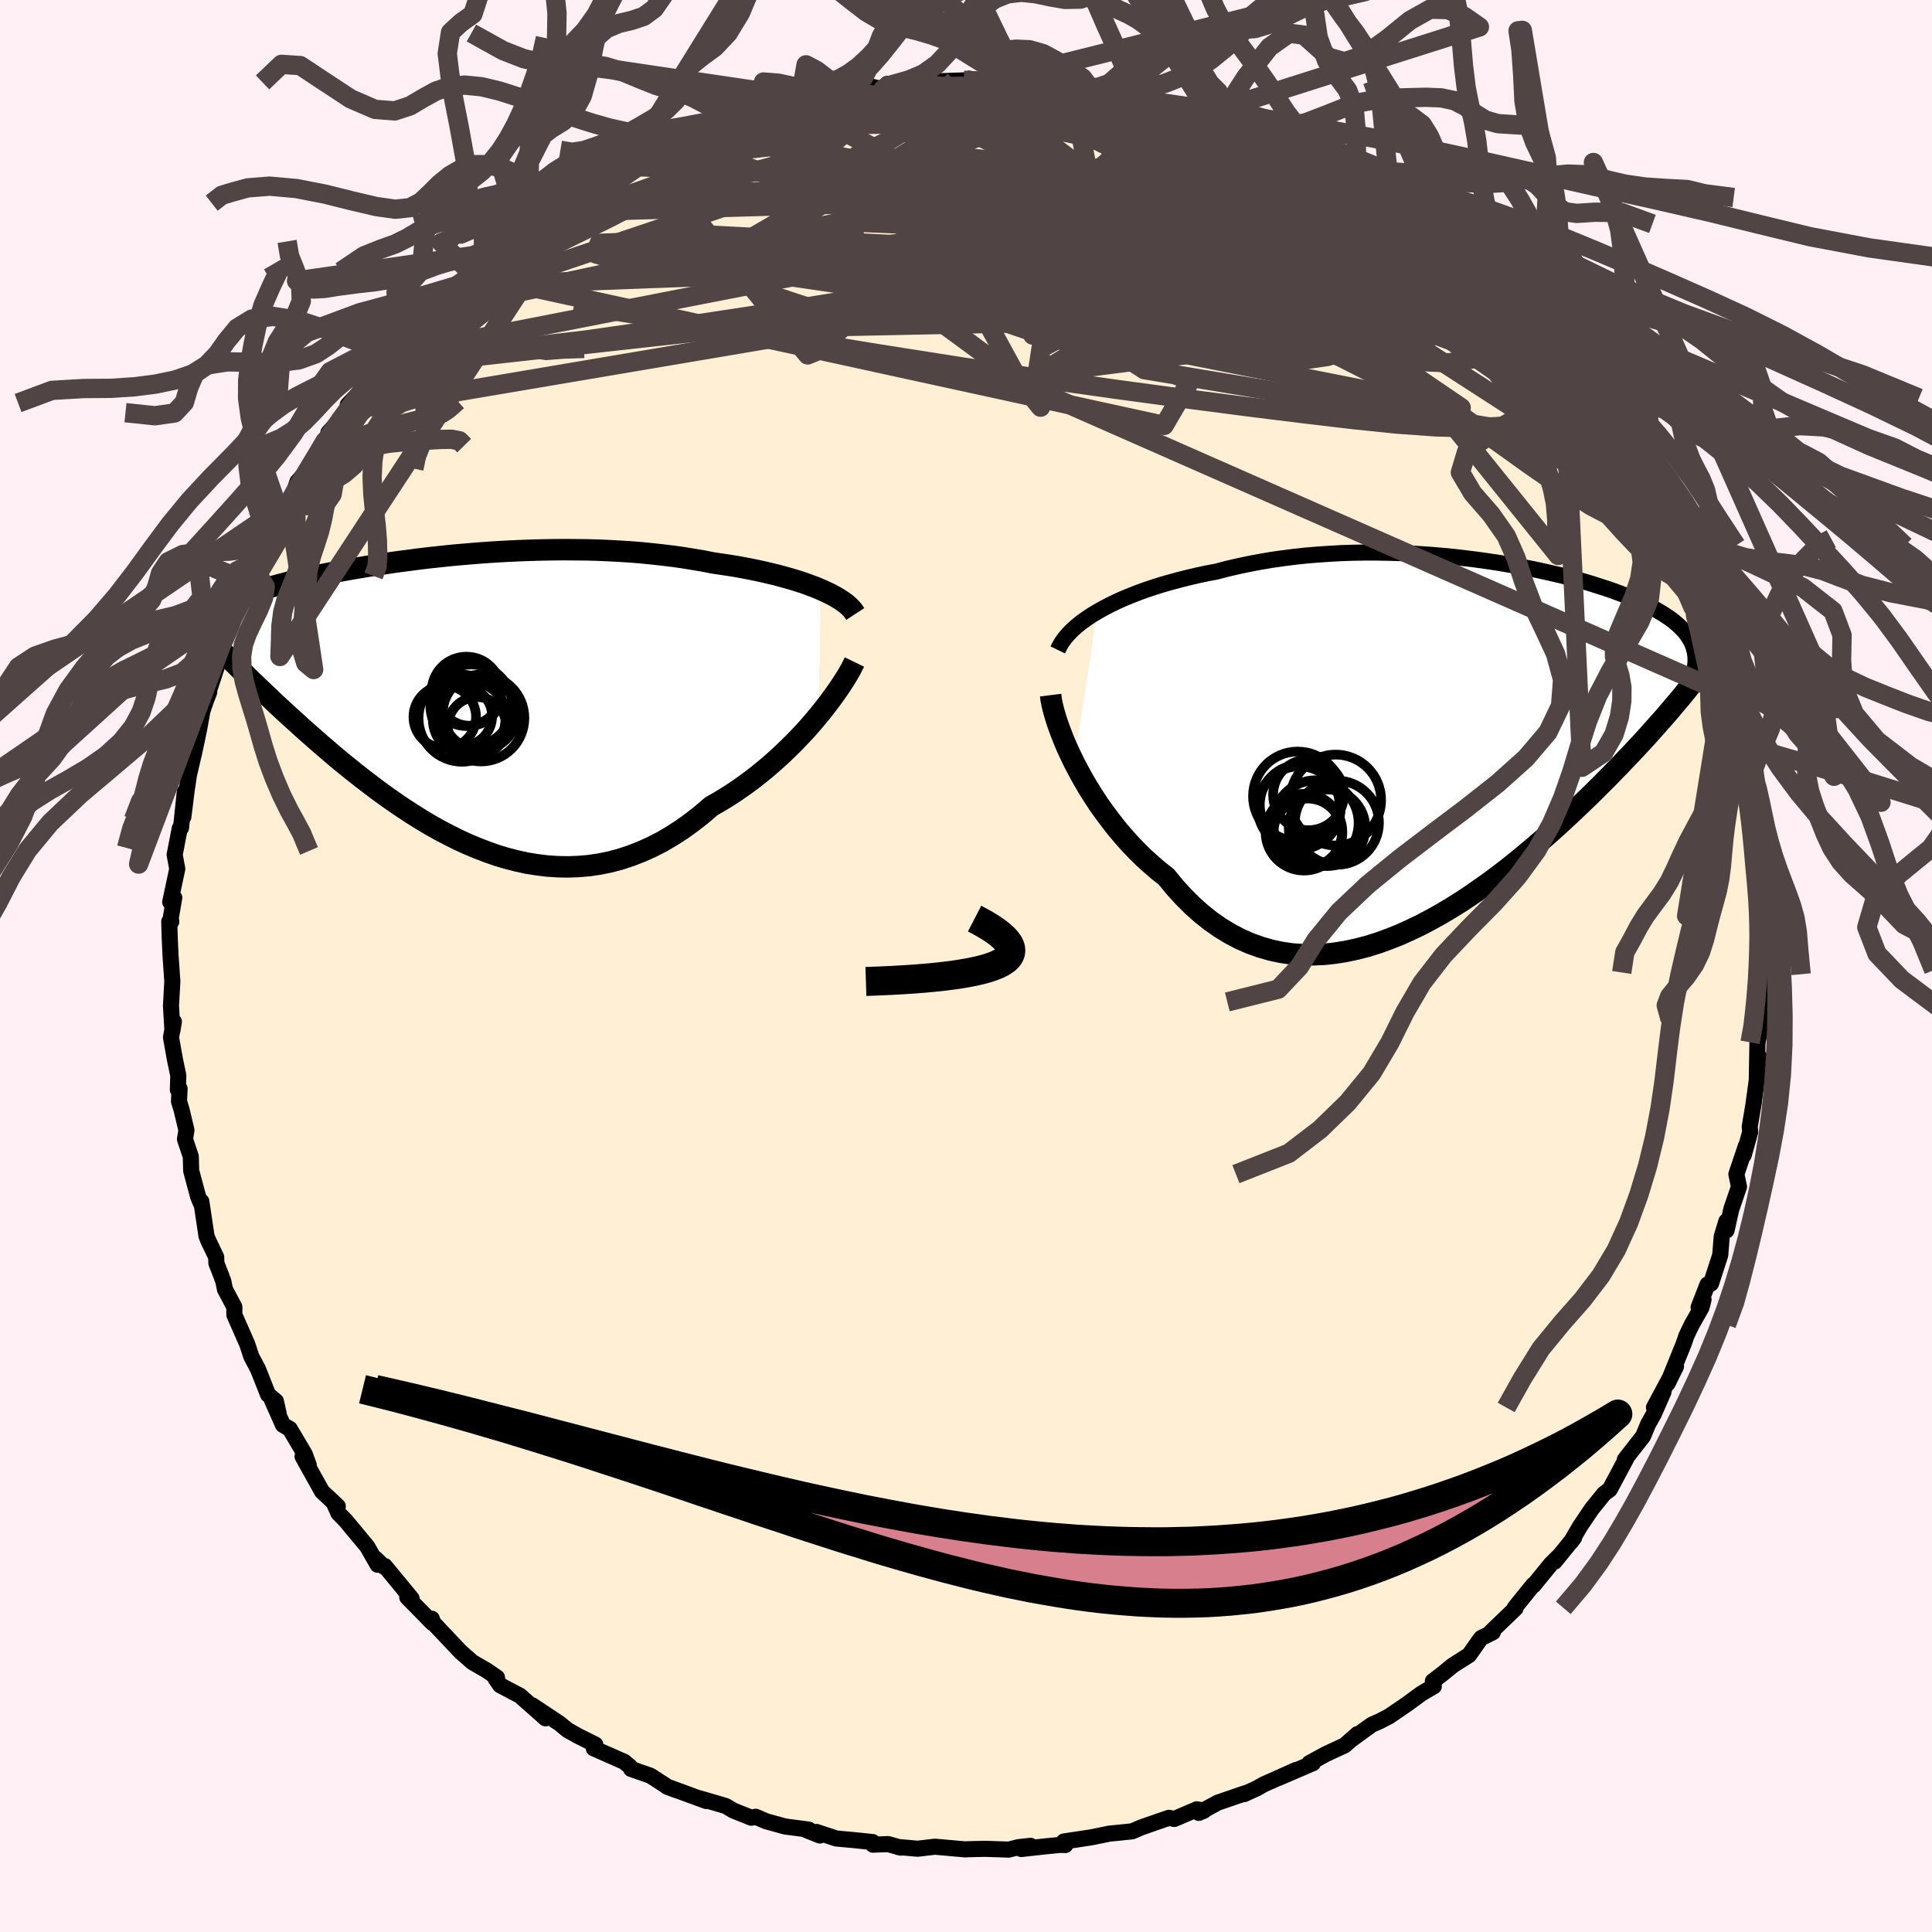 
  <svg viewBox="-100 -100 200 200" xmlns="http://www.w3.org/2000/svg" width="500" height="500" id="face-svg">
    <defs>
      <clipPath id="leftEyeClipPath">
        <polyline points="38.13,-11.2 37.56,-11.44 36.96,-11.66 36.34,-11.89 35.68,-12.1 34.99,-12.31 34.28,-12.51 33.55,-12.71 32.79,-12.89 32.01,-13.07 31.21,-13.24 30.39,-13.4 29.55,-13.56 28.7,-13.7 27.82,-13.83 26.94,-13.96 25.94,-14.16 24.91,-14.33 23.87,-14.5 22.81,-14.65 21.73,-14.78 20.63,-14.9 19.53,-15.01 18.41,-15.1 17.29,-15.17 16.15,-15.23 15.01,-15.28 13.87,-15.31 12.73,-15.32 11.58,-15.33 10.44,-15.32 9.3,-15.3 8.16,-15.27 7.04,-15.23 5.92,-15.18 4.81,-15.12 3.71,-15.05 2.62,-14.97 1.54,-14.88 0.48,-14.79 -0.56,-14.69 -1.58,-14.58 -2.59,-14.47 -3.58,-14.35 -4.55,-14.22 -5.49,-14.1 -6.42,-13.97 -7.32,-13.83 -8.2,-13.7 -9.06,-13.56 -9.89,-13.42 -10.7,-13.28 -11.48,-13.14 -12.24,-12.99 -12.97,-12.85 -13.68,-12.71 -14.36,-12.56 -15.02,-12.42 -15.65,-12.27 -16.26,-12.13 -16.85,-11.99 -17.41,-11.84 -17.95,-11.7 -18.46,-11.56 -18.95,-11.42 -19.43,-11.28 -19.88,-11.14 -20.31,-10.99 -20.72,-10.85 -21.12,-10.71 -21.49,-10.57 -21.85,-10.43 -22.18,-10.29 -22.5,-10.15 -22.8,-10.01 -23.08,-9.87 -23.34,-9.73 -23.59,-9.58 -23.82,-9.44 -24.03,-9.3 -24.16,-5.15 -23.84,-4.82 -23.51,-4.48 -23.17,-4.12 -22.81,-3.76 -22.43,-3.39 -22.04,-3 -21.64,-2.6 -21.22,-2.19 -20.78,-1.76 -20.33,-1.33 -19.86,-0.88 -19.38,-0.42 -18.88,0.05 -18.37,0.54 -17.84,1.03 -17.29,1.54 -16.72,2.06 -16.13,2.59 -15.53,3.14 -14.91,3.69 -14.26,4.26 -13.6,4.84 -12.92,5.42 -12.22,6.02 -11.5,6.62 -10.75,7.23 -9.99,7.84 -9.21,8.45 -8.41,9.06 -7.6,9.67 -6.76,10.28 -5.9,10.88 -5.03,11.47 -4.14,12.05 -3.23,12.62 -2.31,13.17 -1.37,13.7 -0.41,14.2 0.56,14.69 1.54,15.14 2.54,15.56 3.55,15.95 4.57,16.31 5.6,16.62 6.65,16.89 7.7,17.12 8.76,17.29 9.82,17.42 10.89,17.49 11.97,17.51 13.05,17.47 14.13,17.38 15.21,17.22 16.3,17 17.38,16.71 18.45,16.36 19.53,15.94 20.6,15.46 21.66,14.92 22.71,14.3 23.75,13.63 24.78,12.89 25.79,12.1 26.79,11.24 27.65,10.75 28.5,10.23 29.34,9.68 30.16,9.11 30.97,8.52 31.76,7.9 32.53,7.27 33.28,6.62 34.01,5.96 34.72,5.28 35.41,4.6 36.07,3.91 36.71,3.22 37.31,2.53 37.89,1.84" />
      </clipPath>
      <clipPath id="rightEyeClipPath">
        <polyline points="-37.37,-13.66 -36.73,-14.02 -36.06,-14.37 -35.36,-14.71 -34.63,-15.04 -33.87,-15.35 -33.08,-15.66 -32.27,-15.95 -31.43,-16.23 -30.57,-16.5 -29.69,-16.75 -28.79,-16.99 -27.88,-17.22 -26.94,-17.44 -25.99,-17.64 -25.03,-17.82 -23.93,-18.11 -22.81,-18.37 -21.67,-18.61 -20.51,-18.83 -19.34,-19.03 -18.16,-19.2 -16.96,-19.35 -15.76,-19.48 -14.56,-19.58 -13.35,-19.66 -12.14,-19.73 -10.93,-19.77 -9.73,-19.79 -8.53,-19.79 -7.33,-19.77 -6.14,-19.74 -4.97,-19.69 -3.8,-19.62 -2.65,-19.54 -1.51,-19.44 -0.39,-19.33 0.71,-19.2 1.79,-19.07 2.86,-18.92 3.9,-18.77 4.91,-18.6 5.91,-18.43 6.88,-18.24 7.82,-18.06 8.74,-17.86 9.63,-17.66 10.5,-17.46 11.33,-17.25 12.14,-17.03 12.92,-16.82 13.67,-16.6 14.39,-16.37 15.08,-16.15 15.75,-15.93 16.38,-15.7 16.99,-15.47 17.57,-15.25 18.12,-15.02 18.64,-14.79 19.14,-14.56 19.61,-14.33 20.05,-14.1 20.48,-13.87 20.87,-13.64 21.25,-13.41 21.6,-13.18 21.94,-12.95 22.25,-12.72 22.54,-12.48 22.8,-12.25 23.05,-12.01 23.28,-11.77 23.49,-11.53 23.68,-11.29 23.84,-11.05 23.99,-10.8 24.13,-10.55 24.24,-10.31 24.33,-10.05 23.82,-5.73 23.47,-5.3 23.11,-4.85 22.73,-4.4 22.33,-3.93 21.92,-3.44 21.49,-2.94 21.04,-2.43 20.57,-1.9 20.09,-1.36 19.59,-0.8 19.07,-0.23 18.53,0.35 17.97,0.95 17.39,1.55 16.8,2.18 16.18,2.81 15.54,3.47 14.88,4.13 14.2,4.81 13.5,5.5 12.77,6.2 12.02,6.92 11.25,7.64 10.46,8.37 9.64,9.11 8.8,9.85 7.94,10.59 7.05,11.34 6.15,12.08 5.23,12.82 4.28,13.55 3.32,14.27 2.33,14.97 1.33,15.67 0.32,16.34 -0.72,16.99 -1.76,17.61 -2.82,18.2 -3.9,18.77 -4.98,19.29 -6.07,19.78 -7.18,20.22 -8.28,20.62 -9.4,20.97 -10.52,21.26 -11.64,21.5 -12.76,21.68 -13.88,21.8 -14.99,21.85 -16.1,21.84 -17.21,21.76 -18.31,21.6 -19.39,21.37 -20.47,21.06 -21.53,20.68 -22.58,20.22 -23.61,19.68 -24.63,19.06 -25.62,18.37 -26.59,17.6 -27.54,16.75 -28.46,15.83 -29.36,14.84 -30.23,13.78 -31.03,13.15 -31.8,12.49 -32.56,11.8 -33.29,11.08 -34.01,10.33 -34.7,9.55 -35.37,8.76 -36.01,7.94 -36.63,7.11 -37.23,6.27 -37.79,5.41 -38.33,4.55 -38.84,3.68 -39.31,2.82 -39.76,1.97" />
      </clipPath>
      <filter id="fuzzy">
        <feTurbulence id="turbulence" baseFrequency="0.05" numOctaves="3" type="noise" result="noise" />
        <feDisplacementMap in="SourceGraphic" in2="noise" scale="2" />
      </filter>
      <linearGradient id="rainbowGradient" x1="0%" y1="0%" x2="100%" y2="0%">
        <stop offset="0%" style="stop-color: rgb(167, 133, 106); stop-opacity: 1" />
        <stop offset="50%" style="stop-color: rgb(255, 105, 180); stop-opacity: 1" />
        <stop offset="100%" style="stop-color: rgb(123, 104, 238); stop-opacity: 1" />
      </linearGradient>
    </defs>
    <rect x="-100" y="-100" width="100%" height="100%" fill="rgb(255, 240, 245)" />
    <polyline id="faceContour" points="82.43,0.81 82.5,0.43 82.61,3.03 82.16,3.88 82.36,3.72 82.27,6.27 81.93,7.97 81.86,11.77 82.18,9.49 81.49,14.52 81.57,14.03 81.13,16.65 81.18,17.18 80.51,19.58 80.74,18.61 79.75,21.55 80.02,22.85 79.23,25.15 78.73,27.37 78.71,26.43 78.23,28.02 78.08,29.92 77.12,32.88 76.76,32.97 75.84,35.33 76.35,34.54 76.14,35.35 75.13,37.13 74.58,38.27 74.3,39.09 72.64,43.2 73.5,41.45 71.22,45.7 72.2,44.1 71.2,46.38 70.62,47.41 70.09,48.68 68.2,51.1 68.37,50.95 66.64,54.19 66.06,54.62 64.96,55.98 64.81,56.16 63.56,58.01 62.63,59.61 62.95,59.18 60.93,61.67 61.45,61.02 60.55,61.91 58.75,64.12 58.74,64.04 56.8,66.44 56.89,66.49 54.31,68.97 54.54,68.97 53.34,69.56 53.09,69.89 52.08,71.33 50.41,72.39 49.28,73.31 48.33,74.03 48.43,74.56 47.14,75.32 45.61,76.44 43.79,77.68 42.77,78.21 42.01,78.54 39.86,80.1 40.53,79.51 39.2,80.68 37.24,81.59 35.54,82.52 35.92,82.52 32.29,84.08 34.16,83.23 30.8,84.73 30.1,85.13 28.79,85.73 28.94,85.62 26.06,86.61 24.1,87.67 24.64,87.44 23.9,87.3 21.56,88.3 21.01,88.18 20.13,88.48 18.15,89.17 17.2,89.58 14.83,89.82 13.23,90.15 12.91,90.21 10.13,90.63 10.28,91 9.79,90.98 8.06,91.15 5.72,91.41 6.68,91.08 5.42,91.22 4.43,91.47 1.97,91.39 0.18,91.43 -0.06,91.45 -3.22,91.17 -5.01,91.38 -7.04,91.2 -6.75,91.27 -8.06,90.9 -9.63,90.96 -9.66,90.69 -11.47,90.5 -13.43,90.32 -15.49,89.64 -15.12,90.01 -16.44,89.49 -16.27,89.4 -18.72,89.08 -20.68,88.54 -21.77,88.07 -22.22,88.17 -24.07,87.43 -24.89,86.95 -27.62,86.15 -26.89,86.44 -30.98,84.94 -29.98,85.32 -30.86,84.99 -32.67,83.82 -34.67,83.12 -34.79,82.88 -35.14,82.58 -35.38,82.38 -38.53,80.99 -38.38,80.59 -40.17,79.7 -41.27,79.08 -42.05,78.43 -44.89,76.54 -43.53,77.88 -46.17,75.54 -48.22,74.46 -48.69,73.78 -48.55,73.66 -49.62,72.92 -51.11,72.06 -52.33,70.98 -55.14,68.01 -55.3,67.57 -55.23,68.01 -56.6,66.61 -57.84,65.35 -57.39,65.48 -60.17,62.11 -60.26,62.18 -61.12,61.35 -60.91,61.98 -61.99,60.09 -64.21,57.42 -64.96,56.65 -65.4,55.68 -65.03,55.93 -66.67,54.39 -68.68,50.78 -68.04,51.66 -68.45,50.54 -70,47.92 -70.71,47.5 -71.85,44.93 -71.16,46.3 -71.44,45.05 -72.25,44.37 -73.29,41.74 -73.98,40.44 -74.4,39.16 -75.74,36.11 -75.74,35.3 -76.71,33.48 -76.88,32.64 -77.09,32.07 -77.6,30.77 -77.62,30.13 -78.43,28.44 -78.62,27.97 -79.16,24.37 -79.18,24.62 -79.49,23.88 -80.21,21.19 -80.25,19.72 -80.85,17.93 -80.7,16.99 -81.22,14.82 -81.47,14.02 -81.41,12.7 -81.59,12.8 -81.54,11.35 -81.89,9.68 -82.3,7.39 -82,5.76 -82.15,6.67 -82.3,4.12 -82.16,1.59 -82.35,-1.14 -82.43,-2.93 -82.48,-4.6 -82.27,-4.59 -82.32,-4.99 -81.96,-7.07 -82.38,-6.63 -81.65,-10.05 -81.92,-11.52 -81.39,-14.25 -81.26,-14.3 -80.87,-18.03 -81.02,-15.43 -80.66,-18.31 -80.43,-19.83 -79.9,-22.08 -79.4,-24.44 -79.05,-26.38 -78.7,-27.41 -78.34,-28.36 -78.76,-27.32 -77.91,-29.89 -76.96,-32.79 -77.61,-31.18 -76.23,-34.64 -76.24,-34.4 -76.17,-35.63 -75.17,-37.43 -74.26,-40.18 -74.25,-39.73 -73.62,-40.99 -73.04,-42.15 -72.59,-43.11 -71.16,-45.88 -70.9,-46.67 -70.13,-47.98 -69.83,-48.35 -69.2,-50.14 -67.71,-51.83 -68.46,-50.94 -66.36,-54.32 -65.76,-55.06 -66.01,-55.2 -63.89,-57.55 -64,-58.09 -61.24,-60.97 -60.58,-62 -60.9,-61.59 -59.99,-63.14 -60.26,-62.49 -59.56,-63.58 -58.51,-65.02 -55.63,-67.77 -55.53,-67.66 -54.62,-68.61 -52.74,-70.41 -51.11,-71.59 -52.41,-70.52 -51.53,-71.47 -50.01,-72.46 -48.64,-73.88 -46.76,-75.59 -47.2,-75.14 -46.14,-76.11 -44.03,-76.89 -42.98,-78.01 -42.63,-78.09 -41.79,-78.83 -40.01,-80.46 -38.89,-80.55 -38.28,-80.93 -37.1,-81.86 -34.71,-83.2 -35.13,-82.79 -32.53,-84.22 -31.67,-84.35 -29.53,-85.52 -28.8,-85.94 -29.93,-85.33 -26.13,-86.87 -27.4,-86.46 -25.86,-86.92 -23.41,-87.79 -21.29,-88.45 -20.88,-88.56 -18.34,-89.22 -17.24,-89.35 -15.3,-89.94 -15.48,-89.7 -13.75,-90.26 -12.41,-90.28 -12.29,-90.7 -9.86,-91.05 -8.6,-90.75 -8.15,-91.32 -7.96,-91.03 -6.55,-91.43 -2.95,-91.48 -2.56,-91.6 -0.23,-91.68 0.04,-91.72 0.07,-91.7 1.26,-91.38 3.73,-91.41 4.62,-91.16 5.32,-91.23 6.86,-91.45 11.04,-90.65 8.65,-91.05 12.13,-90.37 13.48,-90.02 15.54,-89.77 15,-89.98 17.25,-89.72 16.13,-89.72 19.96,-88.63 19.11,-89.06 22.84,-87.68 23.21,-88.1 23.53,-87.81 25.98,-86.93 25.52,-87.11 26.74,-86.55 29.41,-85.58 28.72,-85.78 32.18,-84.32 32.22,-84.59 34.03,-83.43 35.52,-82.42 37.5,-81.69 38.43,-80.98 36.99,-81.9 40.81,-79.45 41.23,-79.29 42.9,-78.47 43.79,-77.62 45.45,-76.44 44.01,-77.46 46.07,-75.51 48.05,-74.51 47.74,-74.66 48.96,-73.9 50.06,-72.99 51.83,-70.77 53.61,-69.5 54.24,-68.83 54.93,-68.29 53.95,-69.09 55.4,-67.44 56.76,-66.47 58.9,-63.68 59.37,-63.91 59.28,-63.48 61.23,-61.29 61.79,-60.86 63.24,-58.79 64.96,-56.69 64.07,-58.04 65.94,-54.81 66.42,-53.76 66.61,-53.93 67.48,-52.39 69.4,-49.56 70.04,-48.26 69.86,-48.42 70.06,-48.22 70.66,-47.25 71.47,-45.59 72.14,-43.54 72.53,-43.5 72.85,-42.78 74.54,-38.48 75.25,-37.16 75.35,-37.79 75.52,-36.32 75.73,-35.6 75.94,-35.98 76.79,-32.95 77.24,-30.93 77.72,-30.92 78.33,-28.34 79.36,-25.47 78.94,-25.46 79.44,-23.49 80.27,-21.5 80,-23.14 80.78,-18.96 80.41,-19.68 80.77,-17.65 81.33,-16.42 81.29,-14.55 81.46,-13.03 81.91,-11.81 82.01,-9 82.13,-9.55 82.42,-6.87 82.33,-6.48 82.45,-5.74 82.53,-3.02 82.53,-2.79 82.43,0.81 82.5,0.43" fill="rgb(255, 239, 213)" stroke="black" stroke-width="1.667" stroke-linejoin="round" filter="url(#fuzzy)" />
    <g transform="translate(50.96 -23.01)">
      <polyline id="rightCountour" points="-37.37,-13.66 -36.73,-14.02 -36.06,-14.37 -35.36,-14.71 -34.63,-15.04 -33.87,-15.35 -33.08,-15.66 -32.27,-15.95 -31.43,-16.23 -30.57,-16.5 -29.69,-16.75 -28.79,-16.99 -27.88,-17.22 -26.94,-17.44 -25.99,-17.64 -25.03,-17.82 -23.93,-18.11 -22.81,-18.37 -21.67,-18.61 -20.51,-18.83 -19.34,-19.03 -18.16,-19.2 -16.96,-19.35 -15.76,-19.48 -14.56,-19.58 -13.35,-19.66 -12.14,-19.73 -10.93,-19.77 -9.73,-19.79 -8.53,-19.79 -7.33,-19.77 -6.14,-19.74 -4.97,-19.69 -3.8,-19.62 -2.65,-19.54 -1.51,-19.44 -0.39,-19.33 0.71,-19.2 1.79,-19.07 2.86,-18.92 3.9,-18.77 4.91,-18.6 5.91,-18.43 6.88,-18.24 7.82,-18.06 8.74,-17.86 9.63,-17.66 10.5,-17.46 11.33,-17.25 12.14,-17.03 12.92,-16.82 13.67,-16.6 14.39,-16.37 15.08,-16.15 15.75,-15.93 16.38,-15.7 16.99,-15.47 17.57,-15.25 18.12,-15.02 18.64,-14.79 19.14,-14.56 19.61,-14.33 20.05,-14.1 20.48,-13.87 20.87,-13.64 21.25,-13.41 21.6,-13.18 21.94,-12.95 22.25,-12.72 22.54,-12.48 22.8,-12.25 23.05,-12.01 23.28,-11.77 23.49,-11.53 23.68,-11.29 23.84,-11.05 23.99,-10.8 24.13,-10.55 24.24,-10.31 24.33,-10.05 23.82,-5.73 23.47,-5.3 23.11,-4.85 22.73,-4.4 22.33,-3.93 21.92,-3.44 21.49,-2.94 21.04,-2.43 20.57,-1.9 20.09,-1.36 19.59,-0.8 19.07,-0.23 18.53,0.35 17.97,0.95 17.39,1.55 16.8,2.18 16.18,2.81 15.54,3.47 14.88,4.13 14.2,4.81 13.5,5.5 12.77,6.2 12.02,6.92 11.25,7.64 10.46,8.37 9.64,9.11 8.8,9.85 7.94,10.59 7.05,11.34 6.15,12.08 5.23,12.82 4.28,13.55 3.32,14.27 2.33,14.97 1.33,15.67 0.32,16.34 -0.72,16.99 -1.76,17.61 -2.82,18.2 -3.9,18.77 -4.98,19.29 -6.07,19.78 -7.18,20.22 -8.28,20.62 -9.4,20.97 -10.52,21.26 -11.64,21.5 -12.76,21.68 -13.88,21.8 -14.99,21.85 -16.1,21.84 -17.21,21.76 -18.31,21.6 -19.39,21.37 -20.47,21.06 -21.53,20.68 -22.58,20.22 -23.61,19.68 -24.63,19.06 -25.62,18.37 -26.59,17.6 -27.54,16.75 -28.46,15.83 -29.36,14.84 -30.23,13.78 -31.03,13.15 -31.8,12.49 -32.56,11.8 -33.29,11.08 -34.01,10.33 -34.7,9.55 -35.37,8.76 -36.01,7.94 -36.63,7.11 -37.23,6.27 -37.79,5.41 -38.33,4.55 -38.84,3.68 -39.31,2.82 -39.76,1.97" fill="white" stroke="white" stroke-width="0" stroke-linejoin="round" filter="url(#fuzzy)" />
    </g>
    <g transform="translate(-53.16 -27.77)">
      <polyline id="leftCountour" points="38.13,-11.2 37.56,-11.44 36.96,-11.66 36.34,-11.89 35.68,-12.1 34.99,-12.31 34.28,-12.51 33.55,-12.71 32.79,-12.89 32.01,-13.07 31.21,-13.24 30.39,-13.4 29.55,-13.56 28.7,-13.7 27.82,-13.83 26.94,-13.96 25.94,-14.16 24.91,-14.33 23.87,-14.5 22.81,-14.65 21.73,-14.78 20.63,-14.9 19.53,-15.01 18.41,-15.1 17.29,-15.17 16.15,-15.23 15.01,-15.28 13.87,-15.31 12.73,-15.32 11.58,-15.33 10.44,-15.32 9.3,-15.3 8.16,-15.27 7.04,-15.23 5.92,-15.18 4.81,-15.12 3.71,-15.05 2.62,-14.97 1.54,-14.88 0.48,-14.79 -0.56,-14.69 -1.58,-14.58 -2.59,-14.47 -3.58,-14.35 -4.55,-14.22 -5.49,-14.1 -6.42,-13.97 -7.32,-13.83 -8.2,-13.7 -9.06,-13.56 -9.89,-13.42 -10.7,-13.28 -11.48,-13.14 -12.24,-12.99 -12.97,-12.85 -13.68,-12.71 -14.36,-12.56 -15.02,-12.42 -15.65,-12.27 -16.26,-12.13 -16.85,-11.99 -17.41,-11.84 -17.95,-11.7 -18.46,-11.56 -18.95,-11.42 -19.43,-11.28 -19.88,-11.14 -20.31,-10.99 -20.72,-10.85 -21.12,-10.71 -21.49,-10.57 -21.85,-10.43 -22.18,-10.29 -22.5,-10.15 -22.8,-10.01 -23.08,-9.87 -23.34,-9.73 -23.59,-9.58 -23.82,-9.44 -24.03,-9.3 -24.16,-5.15 -23.84,-4.82 -23.51,-4.48 -23.17,-4.12 -22.81,-3.76 -22.43,-3.39 -22.04,-3 -21.64,-2.6 -21.22,-2.19 -20.78,-1.76 -20.33,-1.33 -19.86,-0.88 -19.38,-0.42 -18.88,0.05 -18.37,0.54 -17.84,1.03 -17.29,1.54 -16.72,2.06 -16.13,2.59 -15.53,3.14 -14.91,3.69 -14.26,4.26 -13.6,4.84 -12.92,5.42 -12.22,6.02 -11.5,6.62 -10.75,7.23 -9.99,7.84 -9.21,8.45 -8.41,9.06 -7.6,9.67 -6.76,10.28 -5.9,10.88 -5.03,11.47 -4.14,12.05 -3.23,12.62 -2.31,13.17 -1.37,13.7 -0.41,14.2 0.56,14.69 1.54,15.14 2.54,15.56 3.55,15.95 4.57,16.31 5.6,16.62 6.65,16.89 7.7,17.12 8.76,17.29 9.82,17.42 10.89,17.49 11.97,17.51 13.05,17.47 14.13,17.38 15.21,17.22 16.3,17 17.38,16.71 18.45,16.36 19.53,15.94 20.6,15.46 21.66,14.92 22.71,14.3 23.75,13.63 24.78,12.89 25.79,12.1 26.79,11.24 27.65,10.75 28.5,10.23 29.34,9.68 30.16,9.11 30.97,8.52 31.76,7.9 32.53,7.27 33.28,6.62 34.01,5.96 34.72,5.28 35.41,4.6 36.07,3.91 36.71,3.22 37.31,2.53 37.89,1.84" fill="white" stroke="white" stroke-width="0" stroke-linejoin="round" filter="url(#fuzzy)" />
    </g>
    <g transform="translate(50.96 -23.01)">
      <polyline id="rightUpper" points="-41.46,-9.71 -41.26,-10.12 -41.02,-10.53 -40.72,-10.94 -40.37,-11.35 -39.98,-11.75 -39.54,-12.15 -39.06,-12.54 -38.53,-12.92 -37.97,-13.3 -37.37,-13.66 -36.73,-14.02 -36.06,-14.37 -35.36,-14.71 -34.63,-15.04 -33.87,-15.35 -33.08,-15.66 -32.27,-15.95 -31.43,-16.23 -30.57,-16.5 -29.69,-16.75 -28.79,-16.99 -27.88,-17.22 -26.94,-17.44 -25.99,-17.64 -25.03,-17.82 -23.93,-18.11 -22.81,-18.37 -21.67,-18.61 -20.51,-18.83 -19.34,-19.03 -18.16,-19.2 -16.96,-19.35 -15.76,-19.48 -14.56,-19.58 -13.35,-19.66 -12.14,-19.73 -10.93,-19.77 -9.73,-19.79 -8.53,-19.79 -7.33,-19.77 -6.14,-19.74 -4.97,-19.69 -3.8,-19.62 -2.65,-19.54 -1.51,-19.44 -0.39,-19.33 0.71,-19.2 1.79,-19.07 2.86,-18.92 3.9,-18.77 4.91,-18.6 5.91,-18.43 6.88,-18.24 7.82,-18.06 8.74,-17.86 9.63,-17.66 10.5,-17.46 11.33,-17.25 12.14,-17.03 12.92,-16.82 13.67,-16.6 14.39,-16.37 15.08,-16.15 15.75,-15.93 16.38,-15.7 16.99,-15.47 17.57,-15.25 18.12,-15.02 18.64,-14.79 19.14,-14.56 19.61,-14.33 20.05,-14.1 20.48,-13.87 20.87,-13.64 21.25,-13.41 21.6,-13.18 21.94,-12.95 22.25,-12.72 22.54,-12.48 22.8,-12.25 23.05,-12.01 23.28,-11.77 23.49,-11.53 23.68,-11.29 23.84,-11.05 23.99,-10.8 24.13,-10.55 24.24,-10.31 24.33,-10.05 24.41,-9.8 24.47,-9.55 24.52,-9.29 24.55,-9.03 24.56,-8.77 24.56,-8.5 24.54,-8.24 24.51,-7.97 24.46,-7.7 24.41,-7.43" fill="none" stroke="black" stroke-width="1.667" stroke-linejoin="round" filter="url(#fuzzy)" />
      <polyline id="rightLower" points="-42.2,-5.03 -42.14,-4.55 -42.03,-4 -41.88,-3.4 -41.69,-2.74 -41.46,-2.03 -41.19,-1.29 -40.89,-0.51 -40.55,0.3 -40.17,1.12 -39.76,1.97 -39.31,2.82 -38.84,3.68 -38.33,4.55 -37.79,5.41 -37.23,6.27 -36.63,7.11 -36.01,7.94 -35.37,8.76 -34.7,9.55 -34.01,10.33 -33.29,11.08 -32.56,11.8 -31.8,12.49 -31.03,13.15 -30.23,13.78 -29.36,14.84 -28.46,15.83 -27.54,16.75 -26.59,17.6 -25.62,18.37 -24.63,19.06 -23.61,19.68 -22.58,20.22 -21.53,20.68 -20.47,21.06 -19.39,21.37 -18.31,21.6 -17.21,21.76 -16.1,21.84 -14.99,21.85 -13.88,21.8 -12.76,21.68 -11.64,21.5 -10.52,21.26 -9.4,20.97 -8.28,20.62 -7.18,20.22 -6.07,19.78 -4.98,19.29 -3.9,18.77 -2.82,18.2 -1.76,17.61 -0.72,16.99 0.32,16.34 1.33,15.67 2.33,14.97 3.32,14.27 4.28,13.55 5.23,12.82 6.15,12.08 7.05,11.34 7.94,10.59 8.8,9.85 9.64,9.11 10.46,8.37 11.25,7.64 12.02,6.92 12.77,6.2 13.5,5.5 14.2,4.81 14.88,4.13 15.54,3.47 16.18,2.81 16.8,2.18 17.39,1.55 17.97,0.95 18.53,0.35 19.07,-0.23 19.59,-0.8 20.09,-1.36 20.57,-1.9 21.04,-2.43 21.49,-2.94 21.92,-3.44 22.33,-3.93 22.73,-4.4 23.11,-4.85 23.47,-5.3 23.82,-5.73 24.15,-6.15 24.46,-6.55 24.76,-6.94 25.04,-7.32 25.31,-7.68 25.56,-8.04 25.8,-8.38 26.03,-8.71 26.24,-9.03 26.44,-9.34" fill="none" stroke="black" stroke-width="2.222" stroke-linejoin="round" filter="url(#fuzzy)" />
      <circle r="4.124" cx="-16.422" cy="6.306" stroke="black" fill="none" stroke-width="1.0" filter="url(#fuzzy)" clip-path="url(#rightEyeClipPath)" /><circle r="3.974" cx="-15.972" cy="9.156" stroke="black" fill="none" stroke-width="1.0" filter="url(#fuzzy)" clip-path="url(#rightEyeClipPath)" /><circle r="3.662" cx="-15.507" cy="5.291" stroke="black" fill="none" stroke-width="1.0" filter="url(#fuzzy)" clip-path="url(#rightEyeClipPath)" /><circle r="4.292" cx="-16.462" cy="6.631" stroke="black" fill="none" stroke-width="1.0" filter="url(#fuzzy)" clip-path="url(#rightEyeClipPath)" /><circle r="4.356" cx="-12.567" cy="8.176" stroke="black" fill="none" stroke-width="1.0" filter="url(#fuzzy)" clip-path="url(#rightEyeClipPath)" /><circle r="4.702" cx="-12.692" cy="5.831" stroke="black" fill="none" stroke-width="1.0" filter="url(#fuzzy)" clip-path="url(#rightEyeClipPath)" /><circle r="4.426" cx="-14.742" cy="8.206" stroke="black" fill="none" stroke-width="1.0" filter="url(#fuzzy)" clip-path="url(#rightEyeClipPath)" /><circle r="4.62" cx="-16.627" cy="5.431" stroke="black" fill="none" stroke-width="1.0" filter="url(#fuzzy)" clip-path="url(#rightEyeClipPath)" /><circle r="3.966" cx="-13.587" cy="8.701" stroke="black" fill="none" stroke-width="1.0" filter="url(#fuzzy)" clip-path="url(#rightEyeClipPath)" /><circle r="3.544" cx="-15.592" cy="9.216" stroke="black" fill="none" stroke-width="1.0" filter="url(#fuzzy)" clip-path="url(#rightEyeClipPath)" />
      </g>
    <g transform="translate(-53.16 -27.77)">
      <polyline id="leftUpper" points="41.7,-8.67 41.53,-8.93 41.32,-9.19 41.07,-9.45 40.77,-9.71 40.43,-9.96 40.04,-10.22 39.62,-10.47 39.16,-10.72 38.66,-10.96 38.13,-11.2 37.56,-11.44 36.96,-11.66 36.34,-11.89 35.68,-12.1 34.99,-12.31 34.28,-12.51 33.55,-12.71 32.79,-12.89 32.01,-13.07 31.21,-13.24 30.39,-13.4 29.55,-13.56 28.7,-13.7 27.82,-13.83 26.94,-13.96 25.94,-14.16 24.91,-14.33 23.87,-14.5 22.81,-14.65 21.73,-14.78 20.63,-14.9 19.53,-15.01 18.41,-15.1 17.29,-15.17 16.15,-15.23 15.01,-15.28 13.87,-15.31 12.73,-15.32 11.58,-15.33 10.44,-15.32 9.3,-15.3 8.16,-15.27 7.04,-15.23 5.92,-15.18 4.81,-15.12 3.71,-15.05 2.62,-14.97 1.54,-14.88 0.48,-14.79 -0.56,-14.69 -1.58,-14.58 -2.59,-14.47 -3.58,-14.35 -4.55,-14.22 -5.49,-14.1 -6.42,-13.97 -7.32,-13.83 -8.2,-13.7 -9.06,-13.56 -9.89,-13.42 -10.7,-13.28 -11.48,-13.14 -12.24,-12.99 -12.97,-12.85 -13.68,-12.71 -14.36,-12.56 -15.02,-12.42 -15.65,-12.27 -16.26,-12.13 -16.85,-11.99 -17.41,-11.84 -17.95,-11.7 -18.46,-11.56 -18.95,-11.42 -19.43,-11.28 -19.88,-11.14 -20.31,-10.99 -20.72,-10.85 -21.12,-10.71 -21.49,-10.57 -21.85,-10.43 -22.18,-10.29 -22.5,-10.15 -22.8,-10.01 -23.08,-9.87 -23.34,-9.73 -23.59,-9.58 -23.82,-9.44 -24.03,-9.3 -24.22,-9.15 -24.4,-9.01 -24.56,-8.87 -24.71,-8.72 -24.84,-8.58 -24.96,-8.43 -25.06,-8.28 -25.15,-8.14 -25.23,-7.99 -25.29,-7.84" fill="none" stroke="black" stroke-width="2.222" stroke-linejoin="round" filter="url(#fuzzy)" />
      <polyline id="leftLower" points="41.61,-3.7 41.43,-3.33 41.21,-2.9 40.94,-2.43 40.62,-1.91 40.26,-1.35 39.86,-0.76 39.42,-0.14 38.94,0.51 38.43,1.17 37.89,1.84 37.31,2.53 36.71,3.22 36.07,3.91 35.41,4.6 34.72,5.28 34.01,5.96 33.28,6.62 32.53,7.27 31.76,7.9 30.97,8.52 30.16,9.11 29.34,9.68 28.5,10.23 27.65,10.75 26.79,11.24 25.79,12.1 24.78,12.89 23.75,13.63 22.71,14.3 21.66,14.92 20.6,15.46 19.53,15.94 18.45,16.36 17.38,16.71 16.3,17 15.21,17.22 14.13,17.38 13.05,17.47 11.97,17.51 10.89,17.49 9.82,17.42 8.76,17.29 7.7,17.12 6.65,16.89 5.6,16.62 4.57,16.31 3.55,15.95 2.54,15.56 1.54,15.14 0.56,14.69 -0.41,14.2 -1.37,13.7 -2.31,13.17 -3.23,12.62 -4.14,12.05 -5.03,11.47 -5.9,10.88 -6.76,10.28 -7.6,9.67 -8.41,9.06 -9.21,8.45 -9.99,7.84 -10.75,7.23 -11.5,6.62 -12.22,6.02 -12.92,5.42 -13.6,4.84 -14.26,4.26 -14.91,3.69 -15.53,3.14 -16.13,2.59 -16.72,2.06 -17.29,1.54 -17.84,1.03 -18.37,0.54 -18.88,0.05 -19.38,-0.42 -19.86,-0.88 -20.33,-1.33 -20.78,-1.76 -21.22,-2.19 -21.64,-2.6 -22.04,-3 -22.43,-3.39 -22.81,-3.76 -23.17,-4.12 -23.51,-4.48 -23.84,-4.82 -24.16,-5.15 -24.46,-5.46 -24.75,-5.77 -25.02,-6.07 -25.28,-6.35 -25.53,-6.63 -25.76,-6.9 -25.98,-7.15 -26.19,-7.4 -26.39,-7.64 -26.57,-7.87" fill="none" stroke="black" stroke-width="2.222" stroke-linejoin="round" filter="url(#fuzzy)" />
      <circle r="4.494" cx="2.95" cy="2.102" stroke="black" fill="none" stroke-width="1.0" filter="url(#fuzzy)" clip-path="url(#leftEyeClipPath)" /><circle r="3.86" cx="1.82" cy="2.207" stroke="black" fill="none" stroke-width="1.0" filter="url(#fuzzy)" clip-path="url(#leftEyeClipPath)" /><circle r="3.02" cx="2.55" cy="2.952" stroke="black" fill="none" stroke-width="1.0" filter="url(#fuzzy)" clip-path="url(#leftEyeClipPath)" /><circle r="3.868" cx="2.875" cy="1.537" stroke="black" fill="none" stroke-width="1.0" filter="url(#fuzzy)" clip-path="url(#leftEyeClipPath)" /><circle r="3.59" cx="1.44" cy="-0.663" stroke="black" fill="none" stroke-width="1.0" filter="url(#fuzzy)" clip-path="url(#leftEyeClipPath)" /><circle r="3.074" cx="1.03" cy="1.902" stroke="black" fill="none" stroke-width="1.0" filter="url(#fuzzy)" clip-path="url(#leftEyeClipPath)" /><circle r="3.278" cx="1.755" cy="-0.383" stroke="black" fill="none" stroke-width="1.0" filter="url(#fuzzy)" clip-path="url(#leftEyeClipPath)" /><circle r="3.24" cx="-0.8" cy="1.992" stroke="black" fill="none" stroke-width="1.0" filter="url(#fuzzy)" clip-path="url(#leftEyeClipPath)" /><circle r="4.502" cx="0.985" cy="2.122" stroke="black" fill="none" stroke-width="1.0" filter="url(#fuzzy)" clip-path="url(#leftEyeClipPath)" /><circle r="4.24" cx="1.945" cy="0.797" stroke="black" fill="none" stroke-width="1.0" filter="url(#fuzzy)" clip-path="url(#leftEyeClipPath)" />
    </g>
    <g id="hairs">
      <polyline points="45.45,-76.44 44.86,-76.57 44.7,-76 44.03,-75.41 42.6,-74.88 40.39,-74.35 37.39,-73.77 33.53,-73.2 28.7,-72.73 22.79,-72.44 15.75,-72.33 7.59,-72.36 -1.61,-72.43 -11.82,-72.51 -23.1,-72.59 -35.74,-72.62" fill="none" stroke="rgb(80, 68, 68)" stroke-width="2" stroke-linejoin="round" filter="url(#fuzzy)" /><polyline points="34.03,-83.43 35.34,-82.57 36.08,-81.91 36.24,-81.33 36.01,-80.7 35.47,-79.98 34.54,-79.21 33.12,-78.41 31.14,-77.62 28.59,-76.82 25.47,-76 21.81,-75.16 17.62,-74.28 12.89,-73.36 7.59,-72.39 1.66,-71.32 -4.95,-70.16 -12.34,-68.9 -20.56,-67.57 -29.64,-66.19 -39.45,-64.79 -49.7,-63.6" fill="none" stroke="rgb(80, 68, 68)" stroke-width="2" stroke-linejoin="round" filter="url(#fuzzy)" /><polyline points="70.66,-47.25 71.35,-45.71 71.9,-44.47 72.39,-43.37 72.85,-42.29 73.2,-41.35 73.37,-40.7 73.33,-40.4 73.09,-40.41 72.67,-40.65 72.11,-41.08 71.4,-41.66 70.51,-42.46 69.41,-43.54 68.04,-44.98 66.38,-46.83 64.42,-49.14 62.17,-51.91 59.64,-55.16 56.83,-58.87 53.77,-63.03 50.5,-67.61 46.93,-72.69" fill="none" stroke="rgb(80, 68, 68)" stroke-width="2" stroke-linejoin="round" filter="url(#fuzzy)" /><polyline points="70.06,-48.22 70.52,-47.22 70.64,-46.35 70.35,-45.85 69.65,-45.7 68.51,-45.88 66.89,-46.49 64.69,-47.64 61.88,-49.43 58.42,-51.82 54.3,-54.77 49.51,-58.23 44.02,-62.18 37.79,-66.67 30.78,-71.77 22.85,-77.54 13.99,-83.98" fill="none" stroke="rgb(80, 68, 68)" stroke-width="2" stroke-linejoin="round" filter="url(#fuzzy)" /><polyline points="-13.75,-90.26 -12.47,-90.31 -10.71,-90.26 -8.46,-90.05 -5.87,-89.65 -2.96,-89.1 0.31,-88.43 3.96,-87.66 7.87,-86.83 11.9,-85.96 15.95,-85.05 19.94,-84.08 23.91,-83.06 27.89,-81.98 31.9,-80.89 35.94,-79.8 40.04,-78.62" fill="none" stroke="rgb(80, 68, 68)" stroke-width="2" stroke-linejoin="round" filter="url(#fuzzy)" /><polyline points="45.45,-76.44 44.95,-76.56 45.05,-76 44.82,-75.42 44,-74.9 42.61,-74.37 40.61,-73.81 37.96,-73.27 34.53,-72.84 30.25,-72.59 25.09,-72.51 19.08,-72.54 12.27,-72.61 4.67,-72.7 -3.79,-72.84 -13.25,-73.09 -23.75,-73.52 -35.11,-74.23" fill="none" stroke="rgb(80, 68, 68)" stroke-width="2" stroke-linejoin="round" filter="url(#fuzzy)" /><polyline points="56.76,-66.47 58.09,-64.81 58.55,-64.11 58.59,-63.64 58.33,-63.25 57.71,-63 56.62,-62.98 54.97,-63.27 52.72,-63.89 49.85,-64.86 46.38,-66.18 42.32,-67.86 37.66,-69.91 32.37,-72.35 26.32,-75.22 19.35,-78.58 11.3,-82.42 2.1,-86.61" fill="none" stroke="rgb(80, 68, 68)" stroke-width="2" stroke-linejoin="round" filter="url(#fuzzy)" /><polyline points="0.07,-91.7 1.37,-91.48 2.51,-91.33 3.22,-91.18 3.54,-90.98 3.46,-90.7 2.88,-90.33 1.73,-89.86 -0.02,-89.31 -2.43,-88.7 -5.61,-88.03 -9.66,-87.27 -14.69,-86.36 -20.72,-85.28 -27.57,-84.09" fill="none" stroke="rgb(80, 68, 68)" stroke-width="2" stroke-linejoin="round" filter="url(#fuzzy)" /><polyline points="-21.29,-88.45 -20.38,-88.67 -19.17,-88.92 -18.19,-89.08 -17.57,-89.1 -17.31,-88.98 -17.38,-88.72 -17.79,-88.31 -18.55,-87.74 -19.72,-86.97 -21.34,-85.99 -23.47,-84.75 -26.11,-83.26 -29.25,-81.51 -32.87,-79.54 -36.99,-77.41 -41.74,-75.08 -47.47,-72.31" fill="none" stroke="rgb(80, 68, 68)" stroke-width="2" stroke-linejoin="round" filter="url(#fuzzy)" /><polyline points="23.53,-87.81 25.12,-87.22 26.28,-86.74 27.58,-86.17 29.03,-85.53 30.57,-84.83 32.14,-84.1 33.68,-83.36 35.14,-82.62 36.48,-81.92 37.65,-81.3 38.62,-80.78 39.37,-80.37 39.9,-80.07 40.2,-79.89 40.24,-79.85 39.97,-79.98 39.33,-80.31 38.29,-80.87 36.81,-81.67 34.93,-82.69 32.48,-83.96" fill="none" stroke="rgb(80, 68, 68)" stroke-width="2" stroke-linejoin="round" filter="url(#fuzzy)" /><polyline points="17.25,-89.72 17.46,-89.47 18.57,-89.09 19.71,-88.75 20.64,-88.46 21.27,-88.23 21.57,-88.04 21.55,-87.89 21.24,-87.77 20.63,-87.67 19.68,-87.6 18.31,-87.57 16.46,-87.6 14.09,-87.68 11.2,-87.84 7.78,-88.1 3.77,-88.49 -1.01,-89.04 -6.61,-89.69" fill="none" stroke="rgb(80, 68, 68)" stroke-width="2" stroke-linejoin="round" filter="url(#fuzzy)" /><polyline points="-28.8,-85.94 -28.4,-85.89 -26.78,-86.15 -24.62,-86.4 -21.94,-86.62 -18.8,-86.83 -15.33,-87 -11.66,-87.11 -7.87,-87.16 -4.01,-87.13 -0.15,-87.05 3.68,-86.94 7.44,-86.84 11.11,-86.75 14.67,-86.68 18.11,-86.61 21.39,-86.53 24.43,-86.45" fill="none" stroke="rgb(80, 68, 68)" stroke-width="2" stroke-linejoin="round" filter="url(#fuzzy)" /><polyline points="19.11,-89.06 21.66,-88.22 23.24,-87.75 24.62,-87.25 26.03,-86.68 27.5,-86.04 29.05,-85.35 30.64,-84.64 32.22,-83.94 33.7,-83.27 35,-82.67 36.06,-82.18 36.83,-81.82 37.26,-81.62 37.32,-81.61 36.95,-81.81 36.06,-82.29 34.52,-83.18" fill="none" stroke="rgb(80, 68, 68)" stroke-width="2" stroke-linejoin="round" filter="url(#fuzzy)" /><polyline points="61.79,-60.86 63.05,-59.14 63.88,-57.99 64.39,-57.15 64.72,-56.46 64.89,-55.92 64.91,-55.55 64.73,-55.39 64.31,-55.51 63.57,-55.98 62.49,-56.85 61.02,-58.13 59.18,-59.77 56.94,-61.78 54.31,-64.16 51.29,-66.94 47.9,-70.13 44.05,-73.79 39.48,-78.12" fill="none" stroke="rgb(80, 68, 68)" stroke-width="2" stroke-linejoin="round" filter="url(#fuzzy)" /><polyline points="47.74,-74.66 48.81,-73.86 49.75,-72.89 50.43,-72.01 50.64,-71.45 50.29,-71.28 49.42,-71.45 48.08,-71.86 46.34,-72.44 44.15,-73.19 41.44,-74.18 38.08,-75.5 34,-77.18 29.16,-79.22 23.56,-81.61 17.22,-84.37 9.98,-87.6" fill="none" stroke="rgb(80, 68, 68)" stroke-width="2" stroke-linejoin="round" filter="url(#fuzzy)" /><polyline points="42.9,-78.47 43.67,-77.71 44,-77.16 44.02,-76.67 43.85,-76.17 43.44,-75.67 42.72,-75.16 41.67,-74.64 40.23,-74.1 38.35,-73.59 35.95,-73.16 32.99,-72.85 29.45,-72.65 25.36,-72.54 20.75,-72.47 15.63,-72.42 9.97,-72.39 3.74,-72.43 -3.12,-72.55 -10.65,-72.76 -18.86,-73.06 -27.78,-73.48 -37.25,-74.17" fill="none" stroke="rgb(80, 68, 68)" stroke-width="2" stroke-linejoin="round" filter="url(#fuzzy)" /><polyline points="66.42,-53.76 66.81,-53.36 67.44,-52.37 67.9,-51.46 67.99,-51.01 67.68,-51.04 67.06,-51.45 66.14,-52.13 64.93,-53.09 63.37,-54.37 61.41,-56.05 59.01,-58.17 56.16,-60.79 52.82,-64 48.86,-67.92 44.16,-72.64 38.6,-78.18" fill="none" stroke="rgb(80, 68, 68)" stroke-width="2" stroke-linejoin="round" filter="url(#fuzzy)" /><polyline points="46.07,-75.51 47.21,-74.9 47.69,-74.47 47.97,-73.92 48.09,-73.26 47.92,-72.64 47.3,-72.21 46.15,-72.01 44.49,-72.03 42.34,-72.21 39.76,-72.49 36.75,-72.86 33.23,-73.33 29.13,-73.95 24.38,-74.73 18.93,-75.69 12.75,-76.8 5.83,-78.09 -1.81,-79.62 -10.11,-81.43 -19.13,-83.48" fill="none" stroke="rgb(80, 68, 68)" stroke-width="2" stroke-linejoin="round" filter="url(#fuzzy)" /><polyline points="46.07,-75.51 47.36,-74.83 48.27,-74.22 49.28,-73.4 50.42,-72.39 51.55,-71.35 52.47,-70.48 53.03,-69.95 53.19,-69.79 52.98,-69.95 52.5,-70.34 51.76,-70.91 50.66,-71.78 49.03,-73.11 46.96,-74.91" fill="none" stroke="rgb(80, 68, 68)" stroke-width="2" stroke-linejoin="round" filter="url(#fuzzy)" /><polyline points="61.23,-61.29 61.95,-60.47 62.66,-59.47 63.02,-58.74 62.98,-58.32 62.56,-58.21 61.78,-58.39 60.61,-58.88 59.03,-59.71 56.98,-60.95 54.39,-62.67 51.24,-64.92 47.51,-67.7 43.2,-70.93 38.28,-74.6 32.65,-78.75 26.27,-83.51" fill="none" stroke="rgb(80, 68, 68)" stroke-width="2" stroke-linejoin="round" filter="url(#fuzzy)" /><polyline points="61.23,-61.29 61.88,-60.43 62.34,-59.32 62.32,-58.39 61.79,-57.64 60.78,-57.03 59.32,-56.52 57.41,-56.12 55.02,-55.84 52.12,-55.72 48.64,-55.81 44.58,-56.1 39.94,-56.58 34.71,-57.2 28.92,-57.92 22.56,-58.75 15.6,-59.69 8.03,-60.76 -0.18,-61.98 -9.08,-63.38 -18.76,-64.96 -29.27,-66.66 -40.57,-68.49" fill="none" stroke="rgb(80, 68, 68)" stroke-width="2" stroke-linejoin="round" filter="url(#fuzzy)" /><polyline points="58.9,-63.68 59.33,-63.53 60.03,-62.76 60.95,-61.64 61.96,-60.4 62.91,-59.2 63.73,-58.1 64.4,-57.14 64.93,-56.33 65.32,-55.67 65.57,-55.17 65.67,-54.86 65.58,-54.78 65.27,-54.98 64.73,-55.48 63.96,-56.27 63.01,-57.3 61.86,-58.56 60.49,-60.09 58.79,-62 56.66,-64.42 54.07,-67.39 51.08,-70.84" fill="none" stroke="rgb(80, 68, 68)" stroke-width="2" stroke-linejoin="round" filter="url(#fuzzy)" /><polyline points="-46.76,-75.59 -32.29,-80.77 -22.41,-82.12 -15.05,-84.16 -12.91,-85.9 -14.01,-86.75 -15.18,-86.95 -14.55,-86.76 -11.94,-85.99 -8.16,-83.95 -4.31,-79.86 -0.92,-73.66 2.24,-66.54 5.43,-60.69 7.72,-57.85 7.49,-58.21 9.05,-61.53 55.4,-67.44" fill="none" stroke="rgb(80, 68, 68)" stroke-width="2" stroke-linejoin="round" filter="url(#fuzzy)" /><polyline points="-26.13,-86.87 -6.25,-81.88 23.47,-72.33 43.72,-62.93 51.26,-57.8 47.89,-58.41 38.18,-63.33 27.63,-69.7 20.24,-74.91 17.16,-77.7 16.8,-78.29 16.36,-77.75 13.74,-77.14 8.96,-76.91 4.22,-76.82 2.69,-76.35 6.74,-75.18 16.4,-73.24 29.11,-70.61 40.65,-67.6 46.6,-65.14 43.45,-65.22 30.36,-69.73 16.53,-76.78 43.79,-77.62" fill="none" stroke="rgb(80, 68, 68)" stroke-width="2" stroke-linejoin="round" filter="url(#fuzzy)" /><polyline points="37.5,-81.69 1.11,-81.82 2.24,-77.17 7.91,-74.38 8.09,-74.63 4.71,-76.17 0.69,-77.49 -1.83,-78.03 -0.48,-77.8 6.39,-76.91 17.85,-75.24 30.15,-72.72 38.56,-69.91 38.71,-68.73 25.92,-71.98 -3.89,-79.13 -42.98,-78.01" fill="none" stroke="rgb(80, 68, 68)" stroke-width="2" stroke-linejoin="round" filter="url(#fuzzy)" /><polyline points="69.4,-49.56 43.55,-59.19 13.25,-65.19 -0.76,-67.66 -4.86,-70.88 -5.89,-75.22 -5.3,-78.93 -2.47,-80.42 2.53,-79.09 8.85,-75.29 15.18,-70.38 19.28,-66.67 18.35,-66.36 12.71,-69.58 9.84,-73.46 15.95,-76.47 -2.56,-91.6" fill="none" stroke="rgb(80, 68, 68)" stroke-width="2" stroke-linejoin="round" filter="url(#fuzzy)" /><polyline points="-29.93,-85.33 2.6,-73.63 -5.92,-70.87 -11.99,-71.15 -14.39,-73.35 -16.7,-75.54 -18.53,-75.99 -17.44,-74.24 -12.07,-71.12 -3.64,-68.16 4.77,-66.68 10.36,-66.96 12.42,-68.18 12.56,-68.99 13.22,-68.5 15.79,-67.03 19.51,-65.93 21.62,-66.78 18.46,-70.39 7.37,-76 -10.84,-80.62 -31.86,-79.73 -50.01,-72.46" fill="none" stroke="rgb(80, 68, 68)" stroke-width="2" stroke-linejoin="round" filter="url(#fuzzy)" /><polyline points="23.21,-88.1 16.31,-77.49 -1.41,-76.69 -6.13,-79.38 -3.54,-81.79 1.1,-82.24 6.39,-80.44 11.77,-77.2 15.6,-74.16 15.43,-72.86 9.75,-73.82 -0.06,-76.33 -9.36,-79.03 -13,-80.92 -10.32,-81.61 -9.17,-81.03 -22.29,-79.65 -42.63,-78.09" fill="none" stroke="rgb(80, 68, 68)" stroke-width="2" stroke-linejoin="round" filter="url(#fuzzy)" /><polyline points="-20.88,-88.56 -28.91,-78.49 -20.71,-68.5 -16.39,-63.26 -15.6,-63.58 -11.68,-67.06 -3.14,-71.34 6.56,-75.32 13.2,-78.66 14.42,-81.14 10.11,-82.48 1.77,-82.42 -8.2,-80.96 -16.99,-78.42 -22.28,-75.34 -23.23,-72.26 -20.52,-69.57 -14.59,-67.61 -3.54,-66.99 15.08,-68.59 37,-71.08 61.23,-61.29" fill="none" stroke="rgb(80, 68, 68)" stroke-width="2" stroke-linejoin="round" filter="url(#fuzzy)" /><polyline points="-55.63,-67.77 -12.22,-77.03 9.26,-76.13 16.6,-73.72 19.82,-71.49 23.27,-69.86 27.13,-68.75 30.12,-67.96 31.79,-67.35 32.84,-67.03 34.21,-67.26 35.76,-68.36 36.17,-70.5 34.1,-73.45 30.15,-76.34 27.72,-77.65 31.32,-75.83 42.29,-70.24 56.22,-60.58 75.35,-37.79" fill="none" stroke="rgb(80, 68, 68)" stroke-width="2" stroke-linejoin="round" filter="url(#fuzzy)" /><polyline points="-20.88,-88.56 -9.85,-87.71 4.43,-82.14 20.92,-75.66 31.07,-71.52 33.42,-71.14 32.11,-73.18 31.97,-74.87 35.3,-74.22 41.3,-71.29 47.26,-67.97 50.25,-66.51 48.58,-68.14 42.4,-72.43 33.59,-77.56 24.31,-80.93 10.75,-80.83 -35.13,-82.79" fill="none" stroke="rgb(80, 68, 68)" stroke-width="2" stroke-linejoin="round" filter="url(#fuzzy)" /><polyline points="61.23,-61.29 48.86,-66.25 46.38,-63.09 32.56,-64.41 12.59,-67.18 -3.68,-69.19 -11.12,-70.4 -10.42,-71.4 -5.2,-72.45 0.93,-73.41 5.79,-74.08 8.7,-74.43 9.95,-74.49 10.3,-74.22 10.58,-73.33 11.5,-71.54 13.48,-69.02 16.46,-66.71 19.76,-66.01 21.99,-68.07 21.62,-72.66 18.99,-77.57 19.79,-79.17 34.57,-74.48 59.37,-63.91" fill="none" stroke="rgb(80, 68, 68)" stroke-width="2" stroke-linejoin="round" filter="url(#fuzzy)" /><polyline points="66.42,-53.76 18.47,-61.73 16.39,-63.07 8.47,-65.12 -3.59,-69.22 -11.28,-74.3 -12.23,-78.98 -8.77,-82.32 -3.55,-83.8 2.71,-83.2 10.5,-80.58 19.24,-76.68 26.17,-72.91 27.97,-70.85 24.33,-71.12 20,-73.07 20.48,-76.33 21.66,-82.78 13.48,-90.02" fill="none" stroke="rgb(80, 68, 68)" stroke-width="2" stroke-linejoin="round" filter="url(#fuzzy)" /><polyline points="11.04,-90.65 12.57,-82.41 12,-72.95 6.24,-68.65 0.97,-68.39 -0.69,-69.97 1.69,-71.69 6.9,-72.74 13.53,-72.84 20.69,-71.92 27.76,-69.99 33.75,-67.38 37.32,-64.83 37.48,-63.11 34.48,-62.68 30.07,-63.39 26.76,-64.73 26.47,-66.3 29.35,-68.16 33.71,-70.62 37.27,-73.66 38.78,-76.61 38.26,-78.77 34.68,-80.83 24.11,-85.1 4.62,-91.16" fill="none" stroke="rgb(80, 68, 68)" stroke-width="2" stroke-linejoin="round" filter="url(#fuzzy)" /><polyline points="-34.71,-83.2 -18.77,-84.99 4.71,-80.11 25.13,-74.78 33.96,-73.04 30.47,-74.62 19.2,-77.1 7.07,-78.26 0.6,-77.2 3.12,-74.3 12.55,-70.82 21.53,-68.27 21.38,-67.75 9.13,-68.78 -4.82,-68.28 6.53,-59.95 78.33,-28.34" fill="none" stroke="rgb(80, 68, 68)" stroke-width="2" stroke-linejoin="round" filter="url(#fuzzy)" /><polyline points="-60.58,-62 -2.27,-68.47 7.69,-75.62 13.85,-78.3 18.88,-79.31 20.31,-80.54 19.73,-81.47 20.25,-80.73 22.84,-77.72 25.24,-73.34 23.72,-69.55 16.45,-68.09 6.41,-68.93 1.29,-69.72 8.18,-67.2 23.19,-60.54 20.51,-55.96 -51.11,-71.59" fill="none" stroke="rgb(80, 68, 68)" stroke-width="2" stroke-linejoin="round" filter="url(#fuzzy)" /><polyline points="28.72,-85.78 -22.63,-74.98 -34.87,-74.93 -37.98,-74.81 -38.32,-73.72 -35.42,-72.87 -30.29,-72.51 -24.71,-72.17 -18.07,-71.34 -7.42,-69.79 8.74,-67.77 26.88,-66.44 39.86,-67.55 44.54,-70.46 49.57,-67.68 71.47,-45.59" fill="none" stroke="rgb(80, 68, 68)" stroke-width="2" stroke-linejoin="round" filter="url(#fuzzy)" /><polyline points="69.4,-49.56 40.62,-68.14 18.74,-71.98 14.86,-68.34 19.11,-65.65 21.38,-67.48 18.92,-72.87 13.43,-79.11 7.1,-83.89 1.7,-85.98 -0.71,-85.03 2.17,-81.18 10.67,-75.47 19.63,-70.49 16.54,-69.71 -12.14,-72.48 -59.99,-63.14" fill="none" stroke="rgb(80, 68, 68)" stroke-width="2" stroke-linejoin="round" filter="url(#fuzzy)" /><polyline points="12.13,-90.37 7.87,-88.29 21.67,-81.41 36.92,-74.02 47.56,-68.41 52.98,-64.9 53.72,-63.06 50.01,-62.44 42.05,-62.8 31.01,-64 19.61,-65.48 11.28,-65.86 7.77,-63.95 7.36,-61.19 10.09,-62.85 53.95,-69.09" fill="none" stroke="rgb(80, 68, 68)" stroke-width="2" stroke-linejoin="round" filter="url(#fuzzy)" /><polyline points="36.99,-81.9 4.57,-70.59 6.92,-65.31 14.45,-65.42 23.19,-66.94 29.02,-67.84 29.36,-68.02 25.19,-68.07 19.84,-68.25 16.42,-68.31 16.19,-67.9 18.3,-67.11 20.45,-66.77 19.51,-68.16 12.75,-71.91 0.36,-76.98 -12.56,-80.51 -22.37,-79.47 -54.62,-68.61" fill="none" stroke="rgb(80, 68, 68)" stroke-width="2" stroke-linejoin="round" filter="url(#fuzzy)" /><polyline points="-52.74,-70.41 0.76,-72.42 18.84,-71.72 31.19,-69.81 39.91,-67.69 43.19,-65.88 39.08,-65.62 27.84,-67.49 13.34,-70.5 1.36,-72.95 -4.39,-74.12 -4.8,-75.05 -3.26,-77.79 -1.1,-83.36 1.74,-89.44 0.07,-91.7" fill="none" stroke="rgb(80, 68, 68)" stroke-width="2" stroke-linejoin="round" filter="url(#fuzzy)" /><polyline points="-41.79,-78.83 7.51,-79.84 27.59,-76.31 33,-73.66 27.99,-73.57 17.21,-74.85 6.04,-76.25 -1.36,-77.33 -3.45,-78.3 -1.14,-79.33 3.23,-80.21 7.09,-80.56 8.53,-80.37 6.87,-80.3 3.51,-81.17 2.1,-82.83 7.21,-83.55 21.13,-81.02 39.55,-75.72 44.01,-77.46" fill="none" stroke="rgb(80, 68, 68)" stroke-width="2" stroke-linejoin="round" filter="url(#fuzzy)" /><polyline points="-25.86,-86.92 -9.01,-80.69 15.09,-77.34 27.11,-77.37 28.04,-78.8 22.46,-79.61 15.1,-78.45 9.36,-75.26 6.35,-71.18 5,-67.83 3.41,-66.54 0.45,-67.94 -3.47,-71.74 -6.71,-76.82 -7.41,-81.5 -4.36,-84.11 2.67,-83.41 12.42,-79.1 20.42,-72.4 16.56,-66.81 -12.78,-66.2 -63.89,-57.55" fill="none" stroke="rgb(80, 68, 68)" stroke-width="2" stroke-linejoin="round" filter="url(#fuzzy)" /><polyline points="59.37,-63.91 64.22,-56.31 60.36,-59.85 54.09,-65.69 47.59,-69.84 40.31,-71.81 32.32,-72.24 25.22,-71.84 20.63,-71.16 18.82,-70.59 18.42,-70.34 17.5,-70.57 14.89,-71.29 10.87,-72.3 6.67,-73.09 3.38,-73.05 1.3,-71.81 0.23,-69.64 0.37,-67.55 2.23,-67.03 4.76,-69.41 4.08,-74.89 -2.27,-81.68 -4.5,-86.29 22.84,-87.68" fill="none" stroke="rgb(80, 68, 68)" stroke-width="2" stroke-linejoin="round" filter="url(#fuzzy)" /><polyline points="32.18,-84.32 0.8,-80.97 -3.88,-74.43 1.11,-72.59 4.96,-72.94 6.28,-73.18 5.92,-73.42 4.5,-74.44 2.81,-76.29 2.03,-78.22 3.05,-79.52 5.71,-80.11 8.9,-80.42 11.35,-80.92 12.44,-81.68 12.37,-82.32 11.86,-82.24 11.49,-81.03 10.53,-78.72 5.74,-76.14 -7.93,-74.7 -28.86,-75.78 -27.4,-86.46" fill="none" stroke="rgb(80, 68, 68)" stroke-width="2" stroke-linejoin="round" filter="url(#fuzzy)" /><polyline points="-6.55,-91.43 -4.04,-91.2 -2.46,-91.06 -1.29,-91.05 -0.31,-91.07 0.65,-91.05 1.68,-90.95 2.81,-90.75 4.04,-90.46 5.33,-90.14 6.67,-89.83 8.03,-89.55 9.39,-89.3 10.73,-89.04 12.02,-88.7 13.23,-88.25 14.3,-87.7 15.23,-87.07 16.08,-86.4 16.97,-85.75 17.94,-85.24 18.26,-85.13" fill="none" stroke="rgb(80, 68, 68)" stroke-width="2" stroke-linejoin="round" filter="url(#fuzzy)" /><polyline points="-8.15,-91.32 -7.32,-89.84 -5.83,-89.01 -4.2,-88.1 -2.74,-87.33 -1.5,-87.02 -0.42,-87.21 0.6,-87.66 1.64,-88.11 2.75,-88.32 3.92,-88.17 5.14,-87.67 6.39,-86.88 7.64,-85.94 8.87,-84.97 10.08,-84.06 11.23,-83.2 12.3,-82.38 13.26,-81.56 14.12,-80.75 14.92,-79.93 15.75,-79.11 16.72,-78.34 17.97,-77.73 19.99,-76.77 -8.6,-90.75 -8.13,-91.1 -7.24,-91.35 -5.92,-91.72 -4.42,-92.35 -2.98,-93.37 -1.69,-94.75 -0.54,-96.33 0.57,-97.87 1.71,-99.15 2.95,-100.09 4.29,-100.63 5.71,-100.8 7.19,-100.65 8.7,-100.33 10.25,-100.06 11.84,-100.09 13.53,-100.61 15.3,-101.65 16.85,-103 17.34,-104.01 8.17,-108.84 6.64,-107.07 5.32,-105.78 3.95,-104.19 2.59,-102.19 1.35,-100.19 0.22,-98.63 -0.91,-97.78 -2.17,-97.66 -3.58,-98.06 -5.09,-98.61 -6.55,-98.75 -7.79,-98 -8.77,-96.24 -9.62,-93.94 -10.58,-92.01 -11.7,-90.95 -12.41,-90.28" fill="none" stroke="rgb(80, 68, 68)" stroke-width="2" stroke-linejoin="round" filter="url(#fuzzy)" /><polyline points="-15.48,-89.7 -15.96,-89.8 -17.13,-89.73 -18.58,-89.65 -20.14,-89.59 -21.78,-89.61 -23.49,-89.8 -25.2,-90.21 -26.85,-90.77 -28.34,-91.34 -29.65,-91.75 -30.83,-91.96 -31.99,-92.05 -33.3,-92.18 -34.86,-92.45 -36.63,-92.78 -38.25,-92.99 -38.87,-93.17 -15.48,-89.7 -13.99,-89.67 -12.72,-89.18 -11.54,-88.8 -10.39,-88.58 -9.32,-88.37 -8.28,-88.11 -7.22,-87.84 -6.03,-87.66 -4.71,-87.64 -3.33,-87.77 -2.03,-87.89 -0.95,-87.75 -0.15,-87.16 0.44,-86.2 1.17,-85.17" fill="none" stroke="rgb(80, 68, 68)" stroke-width="2" stroke-linejoin="round" filter="url(#fuzzy)" /><polyline points="4.31,-105.78 2.19,-105.54 0.9,-105.03 -0.08,-104.22 -1.12,-103.16 -2.36,-101.9 -3.76,-100.44 -5.2,-98.85 -6.55,-97.24 -7.75,-95.71 -8.83,-94.35 -9.85,-93.2 -10.89,-92.29 -11.97,-91.67 -13.1,-91.45 -14.27,-91.79 -15.46,-92.71 -16.56,-93.29 -17.24,-89.35" fill="none" stroke="rgb(80, 68, 68)" stroke-width="2" stroke-linejoin="round" filter="url(#fuzzy)" /><polyline points="-18.34,-89.22 -20.23,-88.88 -21.78,-88.53 -23.34,-88.14 -24.83,-87.79 -26.15,-87.5 -27.32,-87.27 -28.37,-87.07 -29.38,-86.88 -30.45,-86.7 -31.63,-86.53 -32.93,-86.35 -34.3,-86.11 -35.68,-85.77 -37.03,-85.32 -38.33,-84.83 -39.6,-84.41 -40.79,-84.24 -41.99,-84.44" fill="none" stroke="rgb(80, 68, 68)" stroke-width="2" stroke-linejoin="round" filter="url(#fuzzy)" /><polyline points="-51.2,-96.58 -47.9,-94.75 -45.79,-93.93 -44.02,-93.52 -42.33,-93.36 -40.7,-93.38 -39.05,-93.39 -37.31,-93.12 -35.5,-92.55 -33.74,-91.82 -32.16,-91.19 -30.81,-90.76 -29.59,-90.41 -28.37,-89.94 -26.98,-89.22 -25.33,-88.45 -23.38,-88.12 -21.29,-88.45" fill="none" stroke="rgb(80, 68, 68)" stroke-width="2" stroke-linejoin="round" filter="url(#fuzzy)" /><polyline points="-21.29,-88.45 -20.96,-91.51 -19.43,-91.39 -17.89,-91.06 -16.56,-90.99 -15.38,-91.11 -14.28,-91.38 -13.2,-91.8 -12.12,-92.39 -11.05,-93.18 -9.99,-94.17 -8.92,-95.37 -7.78,-96.73 -6.55,-98.19 -5.22,-99.67 -3.82,-101.08 -2.44,-102.3 -1.16,-103.21 0.01,-103.72 1.15,-103.86 2.39,-103.84 3.78,-104 5.14,-104.55 6.14,-105.2" fill="none" stroke="rgb(80, 68, 68)" stroke-width="2" stroke-linejoin="round" filter="url(#fuzzy)" /><polyline points="80.77,-17.65 81.11,-19.12 81.55,-20.4 82.04,-21.73 82.65,-23.11 83.26,-24.56 83.62,-26.06 83.56,-27.58 83.17,-29.15 82.73,-30.8 82.53,-32.6 82.72,-34.53 83.31,-36.54 84.23,-38.51 85.39,-40.36 86.72,-42.02 88.12,-43.44 89.57,-44.23" fill="none" stroke="rgb(80, 68, 68)" stroke-width="2" stroke-linejoin="round" filter="url(#fuzzy)" /><polyline points="-28.8,-85.94 -29.98,-85.63 -31.58,-85.54 -33.1,-85.26 -34.45,-84.68 -35.69,-83.97 -36.9,-83.29 -38.11,-82.7 -39.36,-82.23 -40.62,-81.84 -41.9,-81.51 -43.17,-81.19 -44.43,-80.86 -45.69,-80.52 -46.99,-80.2 -48.32,-79.91 -49.69,-79.62 -51.07,-79.24 -52.45,-78.69 -53.79,-77.96 -54.98,-77.27 -55.75,-77.01 -55.51,-77.75 -28.8,-85.94 -29.92,-85.5 -31.39,-85.12 -32.86,-84.71 -34.22,-84.2 -35.48,-83.59 -36.7,-82.98 -37.92,-82.44 -39.15,-81.97 -40.39,-81.57 -41.62,-81.19 -42.82,-80.79 -43.98,-80.33 -45.11,-79.8 -46.21,-79.19 -47.28,-78.55 -48.33,-77.97 -49.43,-77.45 -50.72,-76.78 -52.29,-75.77 -28.8,-85.94 -30.02,-85.71 -31.72,-85.87 -33.47,-86.09 -35.22,-86.37 -37,-86.77 -38.81,-87.29 -40.65,-87.88 -42.54,-88.55 -44.46,-89.27 -46.4,-89.97 -48.31,-90.58 -50.15,-91.02 -51.88,-91.19 -53.46,-91.05 -54.88,-90.57 -56.2,-89.84 -57.55,-89.04 -59.14,-88.52 -61.18,-88.68 -63.7,-89.77 -66.44,-91.57 -68.92,-93.21 -70.86,-93.34 -72.82,-91.47" fill="none" stroke="rgb(80, 68, 68)" stroke-width="2" stroke-linejoin="round" filter="url(#fuzzy)" /><polyline points="-32.53,-84.22 -32.35,-87.14 -31.43,-88.25 -30.65,-89.24 -30.05,-90.59 -29.4,-92.02 -28.51,-93.19 -27.35,-94.12 -26,-95.11 -24.63,-96.56 -23.34,-98.68 -22.19,-101.45 -21.17,-104.63 -20.22,-107.83 -19.26,-110.69 -18.23,-112.92 -17.07,-114.46 -15.78,-115.51 -14.41,-116.45 -13.04,-117.67 -11.83,-119.08 -10.97,-120.3 -10.69,-122.15 -35.13,-82.79 -35.73,-83.03 -37.33,-83.46 -38.91,-83.67 -40.27,-83.45 -41.45,-82.94 -42.55,-82.26 -43.57,-81.47 -44.54,-80.6 -45.5,-79.72 -46.52,-78.91 -47.66,-78.27 -48.95,-77.82 -50.38,-77.54 -51.88,-77.36 -53.33,-77.19 -54.64,-76.94 -55.76,-76.55 -56.76,-76.01 -57.82,-75.37 -59.1,-74.74 -60.62,-74.2 -62.31,-73.52 -64.71,-71.91" fill="none" stroke="rgb(80, 68, 68)" stroke-width="2" stroke-linejoin="round" filter="url(#fuzzy)" /><polyline points="-57.02,-76.72 -55.51,-77.15 -53.82,-77.69 -52.25,-78.35 -50.86,-78.93 -49.55,-79.33 -48.25,-79.63 -46.95,-79.88 -45.62,-80.09 -44.28,-80.19 -42.93,-80.27 -41.66,-80.52 -40.6,-81.18 -39.79,-82.27 -39.02,-83.18 -37.1,-81.86" fill="none" stroke="rgb(80, 68, 68)" stroke-width="2" stroke-linejoin="round" filter="url(#fuzzy)" /><polyline points="81.17,7.9 81.47,6.23 81.63,4.84 81.75,3.68 81.85,2.54 81.94,1.31 82.01,-0.02 82.06,-1.41 82.09,-2.82 82.08,-4.2 82.04,-5.52 81.97,-6.78 81.88,-8.01 81.77,-9.26 81.65,-10.56 81.53,-11.94 81.39,-13.39 81.23,-14.89 81.04,-16.41 80.77,-17.96 80.41,-19.68 80.41,-19.68 80.48,-20.18 80.3,-21.3 80.02,-22.39 79.71,-23.53 79.39,-24.79 79.05,-26.19 78.67,-27.71 78.24,-29.27 77.79,-30.82 77.33,-32.32 76.91,-33.7 76.54,-34.93 76.24,-35.97 75.99,-36.85 75.75,-37.65 75.4,-38.61 74.75,-40.17 73.5,-43.16" fill="none" stroke="rgb(80, 68, 68)" stroke-width="2" stroke-linejoin="round" filter="url(#fuzzy)" /><polyline points="-38.28,-80.93 -39.07,-80.55 -40.1,-79.97 -41.17,-79.26 -42.18,-78.54 -43.17,-77.84 -44.17,-77.15 -45.18,-76.45 -46.19,-75.73 -47.2,-74.97 -48.2,-74.17 -49.2,-73.34 -50.14,-72.53 -51.01,-71.77 -51.8,-71.08 -52.59,-70.4 -53.44,-69.65 -54.39,-68.79 -55.43,-67.86 -56.6,-66.8 -58.51,-65.02 -40.01,-80.46 -41.63,-79.7 -43.35,-80.18 -45.37,-81.3 -47.46,-82.37 -49.32,-82.95 -50.89,-82.96 -52.23,-82.53 -53.44,-81.83 -54.52,-80.95 -55.49,-79.98 -56.44,-79.09 -57.56,-78.5 -59.07,-78.34 -61.06,-78.62 -63.53,-79.2 -66.34,-79.9 -69.3,-80.48 -72.09,-80.73 -74.36,-80.55 -75.93,-80.12 -77.03,-79.79 -78.08,-78.97" fill="none" stroke="rgb(80, 68, 68)" stroke-width="2" stroke-linejoin="round" filter="url(#fuzzy)" /><polyline points="-40.01,-80.46 -41.32,-79.13 -42.17,-78.08 -43.01,-77.21 -43.96,-76.45 -44.94,-75.69 -45.9,-74.88 -46.82,-73.99 -47.69,-73.03 -48.5,-72 -49.2,-70.91 -49.79,-69.79 -50.3,-68.64 -50.81,-67.46 -51.39,-66.26 -52.07,-65.03 -52.85,-63.77 -53.66,-62.48 -54.42,-61.18 -55.05,-59.94 -55.52,-58.86 -55.83,-58.03 -56.01,-57.4 -56.02,-56.73 -55.77,-55.53" fill="none" stroke="rgb(80, 68, 68)" stroke-width="2" stroke-linejoin="round" filter="url(#fuzzy)" /><polyline points="-57.16,-51.49 -56.88,-52.79 -56.27,-54.31 -55.86,-55.58 -55.74,-56.73 -55.77,-57.89 -55.73,-59.1 -55.48,-60.39 -55.03,-61.77 -54.44,-63.21 -53.77,-64.66 -53.06,-66.04 -52.36,-67.27 -51.67,-68.34 -51.01,-69.29 -50.35,-70.18 -49.63,-71.09 -48.84,-72.08 -47.97,-73.12 -47.13,-74.15 -46.38,-75.13 -45.54,-76.06 -44.03,-76.89 -46.14,-76.11 -48.35,-83.6 -47.47,-84.87 -46.65,-86.03 -45.79,-87.17 -44.68,-87.97 -43.43,-88.62 -42.23,-89.52 -41.19,-90.88 -40.29,-92.63 -39.41,-94.46 -38.41,-96 -37.23,-97.03 -35.92,-97.58 -34.59,-97.89 -33.35,-98.31 -32.27,-99.11 -31.31,-100.49 -30.42,-102.58 -29.53,-105.44 -28.59,-108.98 -27.53,-112.7 -26.23,-115.82 -24.65,-118.08 -23.25,-120.51" fill="none" stroke="rgb(80, 68, 68)" stroke-width="2" stroke-linejoin="round" filter="url(#fuzzy)" /><polyline points="-46.14,-76.11 -46.88,-75.56 -47.73,-75.09 -48.87,-74.48 -50.13,-73.88 -51.37,-73.43 -52.54,-73.13 -53.65,-72.87 -54.78,-72.53 -56.02,-72.07 -57.48,-71.58 -59.2,-71.15 -61.16,-70.84 -63.18,-70.61 -64.99,-70.37 -66.43,-70.14 -67.55,-70.08 -68.55,-70.28 -69.3,-70.92 -48.64,-73.88 -47.53,-74.99 -46.88,-75.85 -46.16,-76.8 -45.28,-77.71 -44.33,-78.55 -43.38,-79.38 -42.46,-80.28 -41.56,-81.25 -40.62,-82.22 -39.63,-83.12 -38.57,-83.94 -37.43,-84.71 -36.25,-85.46 -35.01,-86.19 -33.7,-86.94 -32.33,-87.74 -31,-88.65 -30.03,-89.61 -50.01,-72.46 -49.94,-75.66 -49.68,-77.87 -48.92,-78.86 -47.95,-79.54 -47.03,-80.47 -46.29,-81.74 -45.65,-83.21 -45.02,-84.73 -44.35,-86.26 -43.68,-87.91 -43.1,-89.85 -42.66,-92.28 -42.4,-95.32 -42.34,-98.64 -42.5,-100.16" fill="none" stroke="rgb(80, 68, 68)" stroke-width="2" stroke-linejoin="round" filter="url(#fuzzy)" /><polyline points="-35.21,-105.08 -35.93,-102.78 -37.01,-100.55 -37.89,-97.97 -38.52,-95.12 -39.07,-92.36 -39.73,-90.06 -40.62,-88.44 -41.73,-87.42 -42.91,-86.7 -43.98,-85.88 -44.84,-84.72 -45.53,-83.27 -46.22,-81.84 -47.1,-80.73 -48.14,-79.98 -49.08,-79.23 -49.59,-77.81 -49.61,-75.2 -50.01,-72.46 -50.01,-72.46 -48.75,-73.81 -47.77,-74.85 -46.95,-75.74 -46.19,-76.76 -45.59,-78.22 -45.28,-80.26 -45.21,-82.81 -45.2,-85.54 -45.03,-88.05 -44.56,-90.11 -43.8,-91.75 -42.86,-93.13 -41.79,-94.4 -40.64,-95.6 -39.44,-96.86 -38.27,-98.5 -37.13,-100.71 -35.41,-102.56 -51.11,-71.59 -54.3,-74.89 -53.61,-75.17 -52.52,-75.97 -51.79,-77.63 -51.52,-79.96 -51.77,-83.04 -52.46,-86.86 -53.27,-90.97 -53.7,-94.47 -53.36,-96.65 -52.29,-97.64 -51.05,-98.53 -50.35,-100.67 -50.74,-104.81 -52.83,-111.67" fill="none" stroke="rgb(80, 68, 68)" stroke-width="2" stroke-linejoin="round" filter="url(#fuzzy)" /><polyline points="-52.74,-70.41 -54.58,-69.53 -55.76,-68.53 -57.05,-67.6 -58.45,-66.73 -59.68,-65.88 -60.62,-65.05 -61.31,-64.28 -61.93,-63.56 -62.65,-62.84 -63.59,-62.09 -64.8,-61.3 -66.22,-60.5 -67.76,-59.72 -69.27,-58.95 -70.65,-58.13 -71.88,-57.23 -73,-56.29 -73.92,-55.41 -74.63,-54.07" fill="none" stroke="rgb(80, 68, 68)" stroke-width="2" stroke-linejoin="round" filter="url(#fuzzy)" /><polyline points="-61.34,-40.38 -60.96,-41.4 -60.9,-42.61 -60.93,-44 -61.05,-45.53 -61.24,-47.18 -61.41,-48.9 -61.48,-50.61 -61.4,-52.3 -61.15,-53.92 -60.71,-55.43 -60.12,-56.77 -59.48,-57.93 -58.92,-58.97 -58.5,-59.97 -58.22,-61.04 -57.96,-62.23 -57.53,-63.55 -56.86,-64.94 -56,-66.36 -55.09,-67.7 -54.11,-68.92 -52.74,-70.41 -52.74,-70.41 -51.96,-70.96 -51.58,-71.27 -50.95,-71.82 -50.05,-72.61 -49.03,-73.49 -47.99,-74.35 -46.97,-75.16 -45.96,-75.9 -44.95,-76.61 -43.94,-77.31 -42.92,-78.01 -41.91,-78.7 -40.88,-79.4 -39.83,-80.08 -38.76,-80.75 -37.65,-81.41 -36.5,-82.07 -35.33,-82.72 -34.13,-83.34 -32.85,-83.93 -31.67,-84.35 -55.53,-67.66 -57.18,-67.83 -59.21,-67.3 -60.69,-66.5 -61.9,-65.98 -63.03,-65.76 -64.07,-65.51 -65.02,-65 -66.02,-64.21 -67.31,-63.37 -69.07,-62.74 -71.33,-62.47 -73.92,-62.5 -76.47,-62.54 -78.54,-62.22 -79.84,-61.32 -80.46,-59.89 -80.91,-58.35 -81.93,-57.25 -83.96,-56.96 -87.01,-57.28" fill="none" stroke="rgb(80, 68, 68)" stroke-width="2" stroke-linejoin="round" filter="url(#fuzzy)" /><polyline points="-98.13,-58.28 -94.62,-59.59 -91.36,-59.78 -88.53,-59.8 -86.1,-59.96 -83.9,-60.24 -81.88,-60.66 -80.1,-61.27 -78.64,-62.17 -77.5,-63.36 -76.53,-64.73 -75.45,-66.04 -73.93,-66.97 -71.78,-67.25 -69.08,-66.82 -66.22,-65.89 -63.66,-64.89 -61.74,-64.22 -60.41,-64.11 -59.29,-64.63 -57.89,-65.81 -55.63,-67.77" fill="none" stroke="rgb(80, 68, 68)" stroke-width="2" stroke-linejoin="round" filter="url(#fuzzy)" /><polyline points="-73.71,-53.4 -72.2,-54.09 -70.89,-54.63 -69.66,-55.41 -68.55,-56.35 -67.52,-57.4 -66.49,-58.52 -65.37,-59.65 -64.18,-60.66 -62.99,-61.48 -61.94,-62.1 -61.13,-62.6 -60.53,-63.1 -60,-63.74 -59.3,-64.68 -58.08,-66.06 -55.63,-67.77" fill="none" stroke="rgb(80, 68, 68)" stroke-width="2" stroke-linejoin="round" filter="url(#fuzzy)" /><polyline points="-58.51,-65.02 -59,-69.73 -57.62,-70.6 -56.63,-71.73 -56.24,-73.47 -56.08,-75.25 -55.81,-76.74 -55.28,-77.93 -54.48,-78.92 -53.47,-79.8 -52.34,-80.61 -51.2,-81.41 -50.11,-82.27 -49.12,-83.26 -48.22,-84.39 -47.4,-85.66 -46.63,-87.07 -45.91,-88.63 -45.23,-90.35 -44.61,-92.13 -44.03,-93.86 -43.54,-96.06" fill="none" stroke="rgb(80, 68, 68)" stroke-width="2" stroke-linejoin="round" filter="url(#fuzzy)" /><polyline points="-68.45,-36.62 -68.23,-37.89 -68.24,-39.38 -68.11,-40.93 -67.77,-42.37 -67.33,-43.7 -66.92,-44.97 -66.61,-46.24 -66.36,-47.55 -66.15,-48.9 -65.91,-50.29 -65.6,-51.67 -65.17,-53.03 -64.6,-54.33 -63.86,-55.6 -62.97,-56.88 -62.06,-58.24 -61.28,-59.69 -60.77,-61.04 -60.47,-62.08 -59.99,-63.14" fill="none" stroke="rgb(80, 68, 68)" stroke-width="2" stroke-linejoin="round" filter="url(#fuzzy)" /><polyline points="-59.99,-63.14 -59.8,-63.02 -58.95,-63.67 -57.75,-64.66 -56.45,-65.73 -55.21,-66.77 -54.11,-67.77 -53.17,-68.72 -52.33,-69.54 -51.54,-70.23 -50.73,-70.83 -49.82,-71.43 -48.78,-72.08 -47.66,-72.74 -46.56,-73.33 -45.55,-73.83 -44.5,-74.34 -42.9,-74.92 -71.02,-32.04 -70.97,-33.49 -70.92,-35.19 -70.73,-36.66 -70.4,-37.87 -69.96,-38.97 -69.5,-40.12 -69.04,-41.36 -68.58,-42.66 -68.11,-43.93 -67.62,-45.16 -67.13,-46.36 -66.69,-47.57 -66.31,-48.84 -65.99,-50.18 -65.68,-51.57 -65.32,-52.98 -64.88,-54.39 -64.31,-55.82 -63.61,-57.28 -62.74,-58.78 -61.78,-60.22 -61,-61.32 -60.9,-61.59" fill="none" stroke="rgb(80, 68, 68)" stroke-width="2" stroke-linejoin="round" filter="url(#fuzzy)" /><polyline points="-64,-58.09 -59.82,-57.79 -58.48,-58.44 -58.21,-59.36 -57.92,-60.05 -57.24,-60.5 -56.21,-60.91 -54.98,-61.43 -53.68,-62.1 -52.4,-62.85 -51.21,-63.63 -50.1,-64.32 -49.03,-64.77 -47.89,-64.84 -46.6,-64.52 -45.12,-64.02 -43.47,-63.72 -41.71,-63.86 -39.54,-63.93" fill="none" stroke="rgb(80, 68, 68)" stroke-width="2" stroke-linejoin="round" filter="url(#fuzzy)" /><polyline points="80.27,-21.5 79.96,-21.43 79.61,-20.2 79.29,-18.84 79.07,-17.47 78.85,-16.05 78.63,-14.58 78.45,-13.11 78.32,-11.68 78.2,-10.32 78.03,-9.02 77.78,-7.77 77.45,-6.55 77.11,-5.32 76.78,-4.06 76.46,-2.76 76.04,-1.44 75.41,-0.13 74.56,1.1 73.61,2.2 72.84,3.15 72.49,4.08 72.9,5.56" fill="none" stroke="rgb(80, 68, 68)" stroke-width="2" stroke-linejoin="round" filter="url(#fuzzy)" /><polyline points="-66.36,-54.32 -65.56,-54.71 -64.95,-55.66 -64.06,-56.81 -62.96,-57.95 -61.82,-58.96 -60.81,-59.8 -59.96,-60.51 -59.21,-61.15 -58.49,-61.81 -57.7,-62.58 -56.82,-63.47 -55.84,-64.48 -54.79,-65.51 -53.72,-66.5 -52.65,-67.35 -51.63,-68.02 -50.66,-68.49 -49.74,-68.84 -48.77,-69.23 -47.64,-69.86 -46.27,-70.86 -44.56,-72.05 -66.36,-54.32 -67.55,-52.28 -68.17,-51.13 -68.67,-50.04 -69.1,-48.87 -69.35,-47.57 -69.37,-46.09 -69.16,-44.41 -68.83,-42.61 -68.53,-40.85 -68.4,-39.29 -68.43,-37.93 -68.54,-36.69 -68.65,-35.41 -68.74,-34.03 -68.73,-32.62 -68.35,-31.37 -67.53,-30.69 -70.13,-47.98 -69.43,-48.54 -68.26,-49.21 -67.22,-50.02 -66.42,-51.03 -65.73,-52.14 -64.92,-53.2 -63.88,-54.1 -62.56,-54.82 -61,-55.39 -59.35,-55.85 -57.81,-56.24 -56.54,-56.56 -55.58,-56.81 -54.85,-56.99 -54.22,-57.22 -53.56,-57.67 -52.63,-58.49" fill="none" stroke="rgb(80, 68, 68)" stroke-width="2" stroke-linejoin="round" filter="url(#fuzzy)" /><polyline points="-51.95,-53.87 -52.44,-54.37 -53.26,-54.53 -54.37,-54.51 -55.92,-54.43 -57.8,-54.31 -59.77,-54.11 -61.57,-53.79 -63.09,-53.28 -64.24,-52.54 -65,-51.5 -65.38,-50.2 -65.62,-48.83 -66.34,-47.8 -68.21,-47.65 -70.13,-47.98 -96.83,-29.81 -96.04,-31.51 -94.52,-32.34 -92.87,-32.86 -91.3,-33.47 -89.75,-34.23 -88.16,-35.05 -86.57,-35.89 -85.22,-36.81 -84.29,-37.93 -83.78,-39.26 -83.38,-40.66 -82.59,-41.85 -81.07,-42.6 -78.81,-42.87 -76.28,-42.94 -74.07,-43.25 -72.53,-44.12 -71.52,-45.46 -70.9,-46.67" fill="none" stroke="rgb(80, 68, 68)" stroke-width="2" stroke-linejoin="round" filter="url(#fuzzy)" /><polyline points="-71.16,-45.88 -71.15,-46.98 -71.65,-48.61 -72.3,-50.49 -72.95,-52.51 -73.58,-54.63 -74.09,-56.74 -74.37,-58.76 -74.36,-60.64 -74.14,-62.44 -73.81,-64.31 -73.38,-66.32 -72.78,-68.39 -71.95,-70.29 -71.27,-71.71 -71.8,-72.62" fill="none" stroke="rgb(80, 68, 68)" stroke-width="2" stroke-linejoin="round" filter="url(#fuzzy)" /><polyline points="-51.16,-62.34 -51.87,-61.56 -53.25,-60.54 -54.47,-59.69 -55.5,-59.15 -56.44,-58.86 -57.41,-58.65 -58.42,-58.31 -59.42,-57.71 -60.33,-56.78 -61.1,-55.58 -61.79,-54.25 -62.5,-52.96 -63.35,-51.85 -64.4,-50.95 -65.59,-50.22 -66.81,-49.56 -67.95,-48.87 -68.97,-48.11 -69.86,-47.27 -70.67,-46.32 -71.5,-45.08 -72.59,-43.11 -73.04,-42.15 -72.61,-43.65 -72.82,-45.8 -73.52,-48.07 -74.12,-50.1 -74.33,-51.82 -74.18,-53.31 -73.79,-54.69 -73.32,-56.09 -72.91,-57.61 -72.61,-59.31 -72.35,-61.13 -71.97,-62.94 -71.3,-64.6 -70.35,-66.07 -69.39,-67.42 -68.81,-68.83 -68.87,-70.42 -69.46,-72.09 -70.03,-73.51 -70.28,-75.01" fill="none" stroke="rgb(80, 68, 68)" stroke-width="2" stroke-linejoin="round" filter="url(#fuzzy)" /><polyline points="-73.04,-42.15 -74.28,-41.49 -75.46,-40.91 -76.36,-40.02 -77.14,-38.89 -77.82,-37.66 -78.48,-36.46 -79.26,-35.36 -80.26,-34.4 -81.51,-33.54 -82.92,-32.74 -84.37,-31.98 -85.82,-31.26 -87.28,-30.54 -88.71,-29.72 -90.06,-28.63 -91.3,-27.13 -92.58,-25.29 -93.99,-23.36 -95.02,-21.57 -73.62,-40.99 -72.54,-39.28 -72.71,-38.13 -73.22,-36.87 -73.83,-35.62 -74.39,-34.43 -74.8,-33.27 -74.99,-32.08 -74.95,-30.81 -74.72,-29.5 -74.36,-28.18 -73.96,-26.88 -73.56,-25.59 -73.17,-24.26 -72.76,-22.8 -72.25,-21.18 -71.6,-19.44 -70.85,-17.69 -70.06,-16.09 -69.33,-14.77 -68.76,-13.7 -68.35,-12.7 -68.01,-11.91" fill="none" stroke="rgb(80, 68, 68)" stroke-width="2" stroke-linejoin="round" filter="url(#fuzzy)" /><polyline points="-74.25,-39.73 -79.54,-41.9 -79.31,-40.09 -79.09,-38.16 -80.03,-36.95 -81.84,-36.27 -83.97,-35.77 -86.09,-35.24 -88.1,-34.63 -90.07,-33.99 -92.12,-33.4 -94.27,-32.82 -96.36,-32.09 -98.08,-30.97 -99.19,-29.29 -99.98,-27.14 -101.52,-24.92 -105.03,-23.02 -110.17,-20.99" fill="none" stroke="rgb(80, 68, 68)" stroke-width="2" stroke-linejoin="round" filter="url(#fuzzy)" /><polyline points="-86.18,-15.16 -85.44,-17.07 -84.75,-17.95 -84.02,-19.09 -83.27,-20.58 -82.58,-22.26 -82,-23.95 -81.55,-25.52 -81.19,-26.88 -80.85,-28.06 -80.49,-29.14 -80.13,-30.22 -79.81,-31.37 -79.56,-32.59 -79.33,-33.82 -78.94,-34.95 -78.18,-35.94 -76.95,-36.88 -75.45,-38.11 -74.26,-40.18 -74.26,-40.18 -75.82,-38.29 -77.26,-37.03 -78.34,-36.02 -78.97,-34.96 -79.31,-33.8 -79.56,-32.57 -79.87,-31.37 -80.24,-30.23 -80.65,-29.14 -81.1,-28.04 -81.62,-26.86 -82.23,-25.52 -82.93,-24.04 -83.64,-22.44 -84.25,-20.83 -84.71,-19.32 -85.04,-17.99 -85.36,-16.82 -85.79,-15.65 -86.35,-14.25 -86.9,-12.22" fill="none" stroke="rgb(80, 68, 68)" stroke-width="2" stroke-linejoin="round" filter="url(#fuzzy)" /><polyline points="-102.98,-8.89 -101.12,-9.6 -100.54,-11.63 -99.74,-13.73 -98.43,-15.53 -96.74,-17 -94.82,-18.22 -92.82,-19.34 -90.86,-20.5 -89.03,-21.78 -87.45,-23.22 -86.22,-24.75 -85.39,-26.3 -84.89,-27.78 -84.58,-29.15 -84.32,-30.41 -84.03,-31.63 -83.68,-32.84 -83.18,-34.01 -82.39,-35.04 -81.2,-35.84 -79.69,-36.42 -78.02,-36.99 -75.17,-37.43 -103.19,-18.15 -99.53,-19.85 -97.67,-20.65 -96.06,-21.76 -94.34,-23.22 -92.79,-24.93 -91.67,-26.72 -90.97,-28.43 -90.43,-29.91 -89.81,-31.1 -88.95,-32.08 -87.81,-32.95 -86.39,-33.74 -84.65,-34.44 -82.51,-34.93 -80.03,-35.21 -77.62,-35.44 -76.02,-36.07 -75.17,-37.43 -75.17,-37.43 -74.55,-39.14 -74.09,-40.12 -73.59,-41.1 -73.03,-42.22 -72.4,-43.46 -71.76,-44.74 -71.12,-46.01 -70.49,-47.22 -69.86,-48.37 -69.23,-49.5 -68.58,-50.61 -67.9,-51.74 -67.19,-52.88 -66.45,-54.04 -65.66,-55.23 -64.81,-56.46 -63.89,-57.72 -62.93,-59 -62,-60.22 -61.21,-61.26 -60.65,-62.03 -60.31,-62.52 -60.26,-62.49 -75.17,-37.43 -75.9,-36.01 -76.34,-34.91 -76.77,-33.88 -77.27,-32.83 -77.81,-31.76 -78.37,-30.69 -78.9,-29.64 -79.44,-28.62 -79.98,-27.58 -80.53,-26.43 -81.06,-25.1 -81.53,-23.59 -81.96,-21.96 -82.37,-20.35 -82.83,-18.87 -83.37,-17.58 -83.95,-16.43 -84.5,-15.24 -84.93,-13.85 -85.27,-12.2 -85.65,-10.55 -76.17,-35.63 -76.77,-34.9 -78.05,-34.34 -79.01,-33.5 -79.52,-32.4 -80.07,-31.28 -81.12,-30.36 -82.84,-29.71 -85.05,-29.18 -87.41,-28.54 -89.53,-27.59 -91.2,-26.28 -92.45,-24.69 -93.5,-23.03 -94.59,-21.51 -95.8,-20.19 -96.99,-18.98 -98,-17.67 -98.97,-16.1 -100.5,-14.34 -102.67,-12.64" fill="none" stroke="rgb(80, 68, 68)" stroke-width="2" stroke-linejoin="round" filter="url(#fuzzy)" /><polyline points="78.94,-25.46 79.21,-23.75 79.35,-22.5 79.15,-21.34 78.75,-20.1 78.44,-18.82 78.37,-17.54 78.41,-16.23 78.37,-14.86 78.08,-13.41 77.54,-11.93 76.85,-10.47 76.11,-9.1 75.45,-7.86 75.02,-6.77 74.94,-5.88 74.6,-5.19 78.33,-28.34 78.18,-30.29 77.81,-31.77 77.47,-33.24 77.22,-34.61 77.13,-35.87 77.2,-37.07 77.34,-38.32 77.42,-39.69 77.38,-41.19 77.28,-42.83 77.17,-44.55 77.05,-46.26 76.88,-47.85 76.57,-49.24 76.1,-50.4 75.56,-51.42 75.04,-52.46 74.59,-53.66 74.22,-55.11 73.87,-56.76 73.54,-58.48 73.18,-60.13 72.57,-61.88 71.42,-64.7" fill="none" stroke="rgb(80, 68, 68)" stroke-width="2" stroke-linejoin="round" filter="url(#fuzzy)" /><polyline points="86.45,0.85 86.2,-1.76 86.06,-3.52 85.82,-4.98 85.46,-6.27 85.02,-7.5 84.55,-8.73 84.07,-10 83.61,-11.34 83.19,-12.74 82.82,-14.17 82.51,-15.61 82.22,-17.01 81.92,-18.34 81.57,-19.58 81.14,-20.76 80.68,-21.88 80.22,-22.99 79.78,-24.16 79.37,-25.45 78.94,-26.9 78.44,-28.52 77.84,-30.11 77.24,-30.93" fill="none" stroke="rgb(80, 68, 68)" stroke-width="2" stroke-linejoin="round" filter="url(#fuzzy)" /><polyline points="67.88,0.67 68.2,-1.41 69,-2.85 69.65,-4.08 70.35,-5.22 71.19,-6.36 72.05,-7.52 72.81,-8.75 73.44,-10.05 74.06,-11.44 74.76,-12.91 75.56,-14.41 76.37,-15.91 77.08,-17.35 77.58,-18.7 77.83,-19.96 77.86,-21.15 77.74,-22.31 77.51,-23.49 77.25,-24.79 77.05,-26.29 77,-28.03 77.05,-29.82 77.24,-30.93" fill="none" stroke="rgb(80, 68, 68)" stroke-width="2" stroke-linejoin="round" filter="url(#fuzzy)" /><polyline points="98.9,-3.35 97.11,-4.3 95.77,-5.7 94.52,-7.01 93.14,-8.24 91.74,-9.47 90.55,-10.79 89.64,-12.19 88.95,-13.67 88.36,-15.17 87.8,-16.66 87.33,-18.12 87.05,-19.57 87.02,-21 87.1,-22.39 87,-23.67 86.39,-24.8 85.13,-25.79 83.39,-26.75 81.54,-27.8 79.92,-29.04 78.63,-30.37 77.55,-31.59 76.79,-32.95 75.52,-36.32 75.46,-37.31 75.55,-38.55 75.61,-40.29 75.39,-42.09 74.89,-43.69 74.29,-45.08 73.73,-46.35 73.24,-47.52 72.8,-48.61 72.36,-49.65 71.93,-50.73 71.52,-51.94 71.17,-53.35 70.89,-54.93 70.67,-56.59 70.43,-58.24 70.12,-59.83 69.72,-61.38 69.27,-62.98 68.75,-64.71 68.03,-66.48 66.95,-68.15 65.67,-70.33" fill="none" stroke="rgb(80, 68, 68)" stroke-width="2" stroke-linejoin="round" filter="url(#fuzzy)" /><polyline points="75.35,-37.79 75.93,-36.88 77,-36.37 78.84,-35.94 81.3,-35.44 83.77,-34.73 85.81,-33.71 87.46,-32.44 89.08,-31.09 90.95,-29.87 93.1,-28.85 95.29,-27.97 97.38,-27.15 99.64,-26.36 102.48,-25.64 105.84,-25.9" fill="none" stroke="rgb(80, 68, 68)" stroke-width="2" stroke-linejoin="round" filter="url(#fuzzy)" /><polyline points="75.35,-37.79 74.99,-38.02 74.28,-39.39 73.5,-41.03 72.78,-42.53 72.13,-43.86 71.53,-45.04 70.98,-46.1 70.45,-47.07 69.92,-47.98 69.35,-48.9 68.71,-49.87 68.01,-50.93 67.26,-52.06 66.49,-53.2 65.73,-54.33 64.98,-55.43 64.22,-56.52 63.4,-57.62 62.47,-58.77 61.42,-60.01 60.22,-61.3 58.71,-62.88 94.72,-16.95 93.43,-18.56 91.68,-19.81 90.1,-20.91 88.82,-21.96 87.71,-22.98 86.6,-23.98 85.39,-24.97 84.12,-26.03 82.91,-27.21 81.84,-28.55 80.98,-30.03 80.34,-31.61 79.92,-33.24 79.6,-34.8 79.24,-36.14 78.74,-37.16 78.32,-37.93 77.98,-38.45 75.25,-37.16 72.85,-42.78 71.74,-42.94 71.09,-43.66 70.62,-44.75 70.17,-45.84 69.7,-46.77 69.23,-47.61 68.73,-48.48 68.13,-49.44 67.43,-50.51 66.63,-51.61 65.78,-52.67 64.89,-53.65 63.97,-54.54 63.02,-55.39 62.05,-56.27 61.06,-57.3 60.01,-58.42 59.01,-59.07" fill="none" stroke="rgb(80, 68, 68)" stroke-width="2" stroke-linejoin="round" filter="url(#fuzzy)" /><polyline points="72.53,-43.5 74.67,-42.77 75.58,-40.88 76.42,-39.48 77.51,-38.7 78.81,-38.23 80.08,-37.73 81.11,-36.96 81.81,-35.82 82.27,-34.38 82.64,-32.75 83.07,-31.08 83.59,-29.44 84.17,-27.9 84.77,-26.47 85.38,-25.19 86.1,-24.04 87.01,-23.01 88.09,-22.01 89.17,-21.01 89.86,-19.64 88.93,-26.3 87.51,-27.54 86.48,-28.84 85.4,-30.33 84.28,-31.85 83.21,-33.32 82.17,-34.66 81.1,-35.8 80.01,-36.7 78.96,-37.41 77.99,-38.02 77.07,-38.68 76.17,-39.58 75.24,-40.83 74.31,-42.33 73.42,-43.55 72.14,-43.54" fill="none" stroke="rgb(80, 68, 68)" stroke-width="2" stroke-linejoin="round" filter="url(#fuzzy)" /><polyline points="70.06,-48.22 71.07,-47.31 72.57,-46.51 73.8,-45.58 74.58,-44.35 75.19,-42.91 75.88,-41.48 76.71,-40.25 77.66,-39.29 78.71,-38.55 79.87,-37.92 81.12,-37.25 82.41,-36.42 83.66,-35.35 84.84,-34.05 86,-32.57 87.17,-31.01 88.32,-29.49 89.28,-28.12 90.08,-26.64 64.95,-83.18 66.04,-80.78 67.05,-78.48 67.67,-76.2 67.96,-74.01 68.12,-71.88 68.3,-69.79 68.54,-67.72 68.78,-65.66 68.91,-63.6 68.87,-61.52 68.7,-59.46 68.49,-57.45 68.39,-55.56 68.5,-53.77 68.87,-52.05 69.41,-50.37 69.86,-48.97 69.86,-48.42 69.86,-48.42 70.3,-47.99 71.23,-47.28 72.45,-46.48 73.74,-45.62 75.1,-44.69 76.66,-43.75 78.52,-42.92 80.62,-42.29 82.83,-41.91 84.97,-41.66 86.93,-41.39 88.71,-40.93 90.53,-40.23 92.75,-39.41 95.74,-38.64 99.53,-37.91 103.35,-36.67 105.87,-33.98" fill="none" stroke="rgb(80, 68, 68)" stroke-width="2" stroke-linejoin="round" filter="url(#fuzzy)" /><polyline points="54.73,-82.62 56.11,-81.23 57.33,-79.34 58.26,-77.68 58.8,-76.2 59.1,-74.81 59.42,-73.48 59.94,-72.21 60.68,-70.97 61.57,-69.76 62.53,-68.56 63.48,-67.34 64.4,-66.06 65.24,-64.7 66,-63.26 66.66,-61.75 67.17,-60.2 67.54,-58.61 67.83,-57.01 68.16,-55.45 68.73,-54 69.67,-52.68 70.96,-51.5 71.91,-50.41 69.86,-48.42 70.04,-48.26 69.6,-47.93 68.99,-46.85 68.91,-45.64 69.33,-44.49 69.81,-43.27 70,-41.81 69.74,-40.06 69.09,-38.1 68.26,-36.17 67.54,-34.46 67.14,-33.1 67.13,-32.03 67.38,-31.09 67.69,-30.08 67.9,-28.87 67.89,-27.44 67.64,-25.8 67.09,-23.99 66,-22.07 63.76,-20.57 61.1,-77.54 60.19,-75.67 59.85,-74.29 60.12,-72.77 60.68,-71.07 61.26,-69.31 61.82,-67.61 62.49,-66.12 63.41,-64.89 64.6,-63.87 65.88,-62.92 66.96,-61.83 67.6,-60.45 67.76,-58.75 67.64,-56.91 67.52,-55.14 67.66,-53.55 68.24,-51.91 69.4,-49.56 65.94,-54.81 66.64,-58.28 66.54,-59.98 66.63,-62.12 66.67,-64.43 66.21,-66.23 65.19,-67.41 63.93,-68.34 62.82,-69.44 62.05,-70.91 61.63,-72.68 61.44,-74.56 61.34,-76.44 61.22,-78.25 60.95,-80.03 60.45,-81.78 59.71,-83.5 58.87,-85.26 58.15,-87.23 57.76,-89.55 57.63,-92.19 57.45,-94.8 57.15,-96.81 57.59,-96.86 64.07,-58.04 67.16,-57.22 70.45,-57.87 72.46,-57.72 73.58,-56.69 74.63,-55.5 76.12,-54.78 78.2,-54.71 80.77,-55.11 83.59,-55.64 86.33,-55.94 88.78,-55.81 91,-55.32 93.37,-54.61 96.14,-53.63 99.22,-52.05 102.63,-50.68 50.06,-72.99 51.63,-71.27 52.85,-70.1 53.69,-69.33 54.31,-68.74 54.9,-68.14 55.62,-67.4 56.49,-66.49 57.47,-65.48 58.45,-64.45 59.38,-63.45 60.28,-62.44 61.22,-61.34 62.27,-60.07 63.5,-58.54 64.96,-56.69" fill="none" stroke="rgb(80, 68, 68)" stroke-width="2" stroke-linejoin="round" filter="url(#fuzzy)" /><polyline points="72.85,-42.78 72.5,-43.39 72.05,-44.22 71.52,-45.28 71,-46.35 70.52,-47.29 70.07,-48.13 69.58,-48.98 69.01,-49.95 68.32,-51.05 67.58,-52.24 66.82,-53.43 66.11,-54.57 65.44,-55.67 64.82,-56.7 64.22,-57.6 63.24,-58.79" fill="none" stroke="rgb(80, 68, 68)" stroke-width="2" stroke-linejoin="round" filter="url(#fuzzy)" /><polyline points="63.24,-58.79 63.1,-61.33 62.6,-63.08 62.5,-65.08 62.92,-67.58 63.35,-70.19 63.25,-72.33 62.49,-73.69 61.39,-74.47 60.46,-75.19 60.05,-76.4 60.09,-78.35 60.25,-80.91 60.08,-83.65 59.4,-86.15 58.44,-88.26 58.02,-90.74" fill="none" stroke="rgb(80, 68, 68)" stroke-width="2" stroke-linejoin="round" filter="url(#fuzzy)" /><polyline points="61.23,-61.29 62.05,-60.39 63.05,-59.14 63.95,-57.96 64.74,-56.87 65.5,-55.79 66.26,-54.71 67.05,-53.59 67.86,-52.46 68.65,-51.35 69.39,-50.3 70.03,-49.32 70.58,-48.41 71.1,-47.49 71.64,-46.52 72.24,-45.46 72.91,-44.31 73.65,-43.02 74.49,-41.56 75.42,-39.98 76.29,-38.68 76.71,-38.47 59.37,-63.91 58.55,-64.68 57.46,-66.14 56.54,-67.52 55.95,-68.74 55.61,-69.95 55.32,-71.27 54.91,-72.67 54.27,-74.11 53.44,-75.47 52.47,-76.69 51.44,-77.73 50.4,-78.59 49.38,-79.36 48.44,-80.14 47.62,-81.05 46.91,-82.17 46.28,-83.54 45.61,-85.12 44.84,-86.82 43.95,-88.48 43.05,-89.86 42.4,-90.75 42.07,-91.65" fill="none" stroke="rgb(80, 68, 68)" stroke-width="2" stroke-linejoin="round" filter="url(#fuzzy)" /><polyline points="49.88,-108.67 49.66,-106.34 49.79,-104.07 50.38,-101.62 50.94,-98.86 51.27,-95.92 51.5,-93.19 51.78,-90.9 52.16,-89.02 52.56,-87.26 52.88,-85.37 53.12,-83.27 53.36,-81.04 53.78,-78.92 54.51,-77.12 55.62,-75.88 57.06,-75.3 58.59,-75.3 59.74,-75.32 59.97,-74.4 59.14,-71.77 56.76,-66.47 55.4,-67.44 57.69,-67.1 59.69,-66.68 61.07,-66.04 62.22,-65.23 63.33,-64.27 64.47,-63.23 65.67,-62.19 66.96,-61.26 68.36,-60.48 69.86,-59.81 71.43,-59.19 73.05,-58.57 74.7,-57.94 76.36,-57.3 77.96,-56.68 79.42,-56.1 80.75,-55.53 82.03,-54.95 83.4,-54.35 84.95,-53.71 86.63,-53.01 88.28,-52.14 89.92,-50.68 92.37,-47.69" fill="none" stroke="rgb(80, 68, 68)" stroke-width="2" stroke-linejoin="round" filter="url(#fuzzy)" /><polyline points="55.4,-67.44 55.71,-69.6 56.16,-70.94 55.79,-71.62 54.98,-72.44 54.06,-73.67 53.16,-75.15 52.32,-76.69 51.55,-78.15 50.86,-79.54 50.22,-80.86 49.61,-82.13 49.05,-83.37 48.53,-84.62 47.97,-85.91 47.22,-87.11 46.18,-87.89 45.41,-88.4 53.95,-69.09 54.32,-68.79 53.92,-69.15 53.05,-69.94 51.95,-70.96 50.78,-72.03 49.64,-73.03 48.58,-73.91 47.59,-74.7 46.65,-75.42 45.75,-76.1 44.87,-76.76 43.96,-77.42 42.99,-78.09 41.96,-78.78 40.86,-79.48 39.75,-80.17 38.65,-80.83 37.57,-81.46 36.47,-82.08 35.27,-82.75 33.98,-83.47 32.78,-84.12 32.18,-84.32 53.95,-69.09 54.26,-68.71 53.74,-68.92 52.78,-69.58 51.59,-70.46 50.32,-71.36 49.06,-72.14 47.86,-72.78 46.75,-73.34 45.73,-73.89 44.79,-74.47 43.89,-75.06 42.97,-75.66 41.99,-76.23 40.91,-76.79 39.77,-77.32 38.59,-77.83 37.43,-78.26 36.27,-78.62 35.09,-78.94 33.83,-79.36 32.53,-79.91 31.35,-80.43 30.72,-80.48 61.31,-42.5 61.26,-42.95 61.18,-44.44 61.15,-46.26 61.01,-47.91 60.73,-49.3 60.38,-50.57 60.03,-51.86 59.69,-53.23 59.37,-54.72 59.03,-56.31 58.69,-57.95 58.32,-59.55 57.9,-61.03 57.34,-62.36 56.54,-63.58 55.46,-64.86 54.4,-66.54 53.95,-69.09 53.61,-69.5 50.83,-69.33 49.47,-70.69 48.4,-71.83 47.44,-72.67 46.52,-73.37 45.62,-74.01 44.72,-74.58 43.81,-75.08 42.84,-75.54 41.8,-75.98 40.65,-76.37 39.39,-76.67 38.07,-76.84 36.74,-76.89 35.45,-76.88 34.17,-76.91 32.83,-77.03 31.42,-77.2 30.13,-77.32 29.37,-76.94" fill="none" stroke="rgb(80, 68, 68)" stroke-width="2" stroke-linejoin="round" filter="url(#fuzzy)" /><polyline points="53.61,-69.5 51.54,-70.29 49.95,-71.35 48.64,-72.16 47.52,-72.79 46.52,-73.37 45.59,-73.96 44.73,-74.6 43.91,-75.27 43.06,-75.94 42.1,-76.53 40.98,-76.99 39.71,-77.27 38.36,-77.39 37,-77.42 35.72,-77.47 34.49,-77.66 33.25,-78.05 31.98,-78.6 30.8,-79.06 30.02,-78.64 27.41,-81.89 29.71,-81.26 31.21,-80.87 32.55,-80.34 33.82,-79.75 35.02,-79.24 36.2,-78.9 37.41,-78.69 38.68,-78.49 39.98,-78.21 41.24,-77.81 42.4,-77.34 43.43,-76.87 44.36,-76.44 45.28,-76.01 46.29,-75.48 47.32,-74.9 47.74,-74.66 46.07,-75.51 45.04,-76.63 44.67,-77.49 44.31,-78.81 43.93,-80.7 43.59,-83.09 43.32,-85.8 43.06,-88.54 42.7,-91.06 42.15,-93.23 41.34,-95.05 40.29,-96.64 39.11,-98.18 37.92,-99.89 36.82,-101.92 35.82,-104.2 34.87,-106.43 33.82,-108.14 32.61,-108.99 31.3,-109.25 30.21,-109.95 29.7,-111.97 29.59,-113.62 64.96,-56.69 63.48,-58.56 62.25,-60.1 61.18,-61.38 60.22,-62.49 59.3,-63.53 58.35,-64.55 57.39,-65.56 56.44,-66.54 55.58,-67.43 54.82,-68.21 54.09,-68.94 53.3,-69.69 52.38,-70.57 51.31,-71.56 50.18,-72.61 49.09,-73.57 48.16,-74.32 47.33,-74.86 46.07,-75.51 46.07,-75.51 44.84,-76.27 44.25,-76.74 43.45,-77.19 42.38,-77.68 41.17,-78.18 39.91,-78.69 38.68,-79.17 37.5,-79.67 36.35,-80.21 35.18,-80.77 33.95,-81.31 32.63,-81.76 31.26,-82.07 29.85,-82.26 28.45,-82.37 27.12,-82.47 25.9,-82.61 24.78,-82.76 23.72,-82.85 22.68,-82.79 21.57,-82.63 20.21,-82.64 17.85,-83.21 46.07,-75.51 47.37,-74.95 48.36,-74.68 49.44,-74.22 50.63,-73.44 51.84,-72.44 52.93,-71.41 53.85,-70.5 54.61,-69.77 55.32,-69.18 56.1,-68.57 57.07,-67.8 58.25,-66.87 59.48,-65.96 60.46,-65.37 60.75,-65.06" fill="none" stroke="rgb(80, 68, 68)" stroke-width="2" stroke-linejoin="round" filter="url(#fuzzy)" /><polyline points="17.25,-89.72 17.49,-89.46 18.71,-89.06 20.08,-88.68 21.4,-88.32 22.62,-87.98 23.73,-87.65 24.79,-87.3 25.85,-86.92 26.94,-86.5 28.09,-86.04 29.3,-85.54 30.56,-84.99 31.87,-84.4 33.18,-83.78 34.48,-83.12 35.72,-82.47 36.88,-81.85 37.94,-81.25 39,-80.63 40.19,-79.92 41.51,-79.17 42.9,-78.47" fill="none" stroke="rgb(80, 68, 68)" stroke-width="2" stroke-linejoin="round" filter="url(#fuzzy)" /><polyline points="42.9,-78.47 41.63,-79.34 40.75,-80.99 40.42,-83.55 40.4,-86.39 40.18,-88.84 39.51,-90.65 38.46,-92.07 37.34,-93.7 36.46,-96.12 35.94,-99.62 35.68,-103.83 35.34,-107.85 34.66,-110.76 33.93,-112.69 34.52,-115.49" fill="none" stroke="rgb(80, 68, 68)" stroke-width="2" stroke-linejoin="round" filter="url(#fuzzy)" /><polyline points="40.81,-79.45 41.8,-79.51 43.11,-79.4 44.54,-79.55 46.08,-80.05 47.69,-80.65 49.26,-81.07 50.76,-81.18 52.27,-81.08 53.97,-81 55.96,-81.12 58.17,-81.44 60.36,-81.79 62.31,-81.98 63.92,-81.92 65.29,-81.66 66.66,-81.3 68.29,-80.93 70.29,-80.64 72.54,-80.49 74.66,-80.38 76.41,-79.95 79.47,-79.55" fill="none" stroke="rgb(80, 68, 68)" stroke-width="2" stroke-linejoin="round" filter="url(#fuzzy)" /><polyline points="22.36,-104.2 24.77,-101.6 25.79,-99.17 26.61,-97.6 27.46,-96.47 28.32,-95.37 29.21,-94.17 30.15,-92.88 31.13,-91.49 32.12,-89.96 33.13,-88.39 34.23,-86.96 35.43,-85.68 36.63,-84.28 37.61,-82.48 38.43,-80.98" fill="none" stroke="rgb(80, 68, 68)" stroke-width="2" stroke-linejoin="round" filter="url(#fuzzy)" /><polyline points="34.03,-83.43 35.73,-83.06 37.36,-83.26 38.64,-83.25 39.82,-82.96 41.12,-82.62 42.55,-82.37 44.01,-82.22 45.42,-82.12 46.79,-82.05 48.15,-82.03 49.57,-82.07 51.11,-82.18 52.79,-82.32 54.54,-82.4 56.26,-82.24 57.84,-81.71 59.16,-80.81 60.21,-79.71 61.08,-78.7 61.99,-78.08 63.22,-77.91 65.1,-78.03 67.83,-78 71.06,-76.82" fill="none" stroke="rgb(80, 68, 68)" stroke-width="2" stroke-linejoin="round" filter="url(#fuzzy)" /><polyline points="32.22,-84.59 31.68,-85.75 30.65,-87.13 29.43,-87.82 28.19,-88.2 27.08,-88.7 26.12,-89.52 25.25,-90.7 24.4,-92.13 23.51,-93.74 22.54,-95.45 21.53,-97.25 20.54,-99.15 19.6,-101.12 18.73,-103.08 17.84,-104.99 16.83,-106.84 15.59,-108.64 14.15,-110.3 12.96,-111.69 13.79,-113.31" fill="none" stroke="rgb(80, 68, 68)" stroke-width="2" stroke-linejoin="round" filter="url(#fuzzy)" /><polyline points="7.77,-81.8 10.06,-80.76 11.75,-81.04 13.09,-81.87 14.25,-82.9 15.37,-83.9 16.53,-84.71 17.75,-85.21 19.01,-85.42 20.27,-85.4 21.5,-85.3 22.68,-85.27 23.84,-85.4 25,-85.64 26.17,-85.85 27.37,-85.86 28.6,-85.59 29.96,-85.11 32.18,-84.32" fill="none" stroke="rgb(80, 68, 68)" stroke-width="2" stroke-linejoin="round" filter="url(#fuzzy)" /><polyline points="3.66,-89.8 4.54,-89.68 5.71,-89.66 7.11,-89.67 8.54,-89.63 9.92,-89.53 11.26,-89.37 12.55,-89.17 13.75,-88.94 14.87,-88.71 15.94,-88.47 17.02,-88.23 18.16,-88 19.36,-87.78 20.6,-87.56 21.83,-87.35 23.02,-87.14 24.12,-86.94 25.18,-86.74 26.22,-86.51 27.31,-86.19 28.36,-85.8 28.72,-85.78 29.41,-85.58 27.84,-87.58 26.95,-89.17 26.17,-90.29 25.34,-91.22 24.4,-92.16 23.36,-93.16 22.23,-94.23 21.06,-95.3 19.91,-96.31 18.83,-97.21 17.83,-97.95 16.84,-98.51 15.75,-99.01 14.39,-99.78 12.55,-101.18 9.82,-103.37" fill="none" stroke="rgb(80, 68, 68)" stroke-width="2" stroke-linejoin="round" filter="url(#fuzzy)" /><polyline points="26.74,-86.55 26.54,-89.01 26.1,-90.51 25.25,-91.35 24.36,-92.81 23.54,-95.07 22.68,-97.53 21.7,-99.56 20.62,-100.96 19.48,-101.89 18.34,-102.62 17.17,-103.38 15.94,-104.3 14.64,-105.54 13.28,-107.24 11.87,-109.39 10.4,-111.84 8.87,-114.28 7.28,-116.6 5.72,-119.04 4.08,-122.13 1.74,-126.25 25.98,-86.93 26.7,-88.49 28.95,-91.99 31.41,-95.12 33.44,-96.56 34.97,-96.37 36.24,-95.24 37.56,-94.06 39.19,-93.61 41.24,-94.29 43.59,-95.96 45.94,-97.87 48.04,-99.05 49.86,-99.01 51.59,-98.3 53.15,-97.21 23.53,-87.81 25.19,-87.66 26.52,-88.27 27.81,-88.49 29.05,-88.09 30.32,-87.43 31.73,-86.93 33.37,-86.88 35.22,-87.31 37.18,-88.06 39.12,-88.83 40.93,-89.41 42.62,-89.72 44.27,-89.84 45.95,-89.89 47.62,-89.93 49.2,-89.87 50.56,-89.58 51.69,-88.99 52.69,-88.24 53.77,-87.57 55.06,-87.2 56.47,-87.11 57.9,-87.03 59.65,-86.98" fill="none" stroke="rgb(80, 68, 68)" stroke-width="2" stroke-linejoin="round" filter="url(#fuzzy)" /><polyline points="23.21,-88.1 23.94,-87.49 24.89,-86.85 25.83,-86.23 26.88,-85.66 28.02,-85.1 29.2,-84.44 30.36,-83.61 31.48,-82.61 32.56,-81.48 33.57,-80.32 34.52,-79.16 35.4,-78.03 36.24,-76.93 37.08,-75.85 37.95,-74.79 38.87,-73.8 39.76,-72.9 40.58,-72.11 41.27,-71.39 41.89,-70.63 42.64,-69.5 43.62,-67.65" fill="none" stroke="rgb(80, 68, 68)" stroke-width="2" stroke-linejoin="round" filter="url(#fuzzy)" /><polyline points="19.11,-89.06 18.76,-89.19 17.81,-90.11 17.01,-91.6 16.28,-93.35 15.45,-95.23 14.48,-97.38 13.39,-99.89 12.2,-102.64 10.91,-105.18 9.51,-106.96 8,-107.62 6.42,-107.26 4.84,-106.38 3.33,-105.69 1.93,-105.77 0.66,-106.88 -0.55,-108.85 -1.86,-111.23 -3.43,-113.5 -5.45,-115.49 -7.97,-117.7 -10.56,-120.72" fill="none" stroke="rgb(80, 68, 68)" stroke-width="2" stroke-linejoin="round" filter="url(#fuzzy)" /><polyline points="19.96,-88.63 20.42,-88.84 21.72,-88.82 22.95,-88.69 24.06,-88.58 25.15,-88.55 26.27,-88.57 27.43,-88.53 28.65,-88.33 29.92,-87.99 31.26,-87.62 32.68,-87.3 34.17,-87.02 35.73,-86.67 37.45,-86.22 39.5,-86.05" fill="none" stroke="rgb(80, 68, 68)" stroke-width="2" stroke-linejoin="round" filter="url(#fuzzy)" /><polyline points="-7.32,-102.22 -4.51,-101.12 -2.75,-100.26 -1.46,-99.38 -0.4,-98.36 0.6,-97.26 1.66,-96.21 2.83,-95.32 4.09,-94.57 5.41,-93.91 6.77,-93.28 8.14,-92.65 9.52,-92.05 10.89,-91.53 12.28,-91.12 13.65,-90.88 14.91,-90.86 16,-90.89 17.25,-89.72 40.43,-78.7 38.36,-80.13 37.47,-80.75 36.56,-81.3 35.43,-81.93 34.17,-82.63 32.86,-83.32 31.56,-83.98 30.28,-84.61 29.04,-85.2 27.86,-85.75 26.74,-86.26 25.67,-86.71 24.62,-87.12 23.54,-87.5 22.42,-87.87 21.22,-88.23 19.96,-88.61 18.69,-88.99 17.5,-89.33 16.49,-89.61 15.73,-89.79 15.54,-89.77" fill="none" stroke="rgb(80, 68, 68)" stroke-width="2" stroke-linejoin="round" filter="url(#fuzzy)" /><polyline points="54.11,-104.06 51.73,-103.17 49.56,-102.93 47.62,-102.28 45.79,-101.79 43.99,-101.67 42.2,-101.9 40.47,-102.38 38.75,-102.81 36.98,-102.84 35.07,-102.19 33.04,-100.83 30.97,-98.97 28.95,-97 27.08,-95.22 25.36,-93.82 23.74,-92.77 22.17,-91.99 20.64,-91.39 19.17,-90.97 17.85,-90.76 16.74,-90.79 15.85,-91.04 15,-91.16 13.48,-90.02" fill="none" stroke="rgb(80, 68, 68)" stroke-width="2" stroke-linejoin="round" filter="url(#fuzzy)" /><polyline points="13.48,-90.02 11.81,-89.86 10.38,-90.2 9.07,-90.53 7.7,-90.74 6.32,-90.83 4.97,-90.83 3.68,-90.78 2.48,-90.73 1.36,-90.71 0.28,-90.7 -0.81,-90.66 -1.96,-90.57 -3.2,-90.4 -4.51,-90.15 -5.81,-89.86 -7.03,-89.54 -8.14,-89.22 -9.18,-88.91 -10.23,-88.6 -11.32,-88.26 -12.35,-87.91 -13.34,-87.59 43.92,-101.91 41.31,-100.87 39.16,-100.38 37.2,-99.98 35.24,-99.32 33.29,-98.37 31.47,-97.51 29.89,-97.04 28.53,-96.95 27.26,-97 25.96,-96.91 24.53,-96.49 22.94,-95.68 21.26,-94.55 19.57,-93.21 18.03,-91.92 16.74,-90.92 15.71,-90.31 14.79,-90 13.48,-90.02" fill="none" stroke="rgb(80, 68, 68)" stroke-width="2" stroke-linejoin="round" filter="url(#fuzzy)" /><polyline points="13.48,-90.02 12.08,-91.92 10.69,-92.83 9.38,-93.69 8,-94.44 6.58,-94.85 5.18,-94.91 3.84,-94.76 2.58,-94.63 1.39,-94.68 0.24,-94.95 -0.93,-95.38 -2.18,-95.88 -3.52,-96.36 -4.94,-96.78 -6.36,-97.13 -7.73,-97.5 -9.03,-98 -10.32,-98.76 -11.65,-99.78 -13.06,-100.9 -14.47,-101.76 -15.86,-101.92 -17.43,-101 46.74,-103.48 46.89,-102.01 45.89,-101.95 44.19,-102.05 42.28,-102.26 40.39,-102.54 38.54,-102.71 36.67,-102.53 34.76,-101.91 32.82,-100.86 30.91,-99.48 29.05,-97.94 27.28,-96.43 25.61,-95.21 24.05,-94.48 22.59,-94.3 21.22,-94.5 19.9,-94.7 18.59,-94.48 17.29,-93.65 16.04,-92.41 14.84,-91.36 13.61,-90.94 12.13,-90.37 35.33,-78.22 35.92,-78.13 35.35,-78.58 34.3,-79.34 33.11,-80.23 31.89,-81.15 30.7,-82.05 29.53,-82.91 28.4,-83.68 27.3,-84.36 26.23,-84.95 25.18,-85.48 24.15,-85.98 23.11,-86.5 22.02,-87.03 20.89,-87.54 19.7,-88 18.52,-88.35 17.36,-88.54 16.27,-88.57 15.22,-88.52 14.15,-88.6 12.9,-89.07 11.22,-90.04 8.65,-91.05" fill="none" stroke="rgb(80, 68, 68)" stroke-width="2" stroke-linejoin="round" filter="url(#fuzzy)" /><polyline points="8.65,-91.05 9.01,-91.28 7.77,-92.33 6.32,-93.35 4.95,-93.9 3.65,-94.12 2.42,-94.34 1.27,-94.74 0.16,-95.29 -0.98,-95.89 -2.22,-96.46 -3.59,-97.03 -5.06,-97.71 -6.55,-98.59 -7.99,-99.66 -9.35,-100.79 -10.67,-101.87 -12.03,-102.89 -13.47,-103.91 -14.93,-104.88 -16.45,-105.55 -18.28,-105.9 5.32,-91.23 4.46,-90.88 3.29,-90.68 2.08,-90.6 1,-90.36 0,-89.92 -1.03,-89.37 -2.16,-88.8 -3.38,-88.19 -4.63,-87.53 -5.84,-86.8 -6.97,-86.08 -8.03,-85.43 -9.05,-84.92 -10.06,-84.5 -11.04,-84.05 -11.97,-83.41 -12.85,-82.48 -13.68,-81.34 -14.53,-80.16 -15.49,-79.15 -16.59,-78.31 -17.72,-77.46 -18.45,-76.64 5.32,-91.23 4.58,-93.65 3.42,-95.9 2.19,-98.45 1.07,-100.43 0.01,-101.16 -1.1,-100.73 -2.37,-99.85 -3.79,-99.2 -5.3,-99.14 -6.8,-99.64 -8.25,-100.53 -9.65,-101.68 -11.07,-103.16 -12.59,-105.11 -14.24,-107.62 -15.98,-110.49 -17.71,-113.23 -19.34,-115.27 -20.87,-116.41 -22.54,-117.34 -24.63,-119.81" fill="none" stroke="rgb(80, 68, 68)" stroke-width="2" stroke-linejoin="round" filter="url(#fuzzy)" /><polyline points="0.04,-91.72 1.9,-91.46 4.43,-91.3 7.15,-91.09 9.95,-90.79 12.85,-90.42 15.99,-89.98 19.51,-89.47 23.45,-88.89 27.76,-88.22 32.38,-87.47 37.27,-86.62 42.39,-85.66 47.73,-84.58 53.27,-83.37 59.06,-82.07 65.12,-80.7 71.3,-79.33 77.18,-77.98 82.4,-76.7 87.36,-75.5 93.5,-74.34 103.11,-72.99" fill="none" stroke="rgb(80, 68, 68)" stroke-width="2" stroke-linejoin="round" filter="url(#fuzzy)" /><polyline points="0.04,-91.72 1.9,-91.46 4.33,-91.29 6.88,-91.07 9.45,-90.75 12.01,-90.36 14.57,-89.9 17.12,-89.37 19.68,-88.75 22.22,-88.03 24.73,-87.22 27.22,-86.31 29.71,-85.28 32.2,-84.15 34.7,-82.93 37.2,-81.64 39.67,-80.29 42.1,-78.9 44.49,-77.49 46.87,-76.03 49.25,-74.52 51.64,-72.93 54.04,-71.27 56.43,-69.52 58.78,-67.69 61.08,-65.78 63.31,-63.78 65.49,-61.68 67.63,-59.48 69.71,-57.22 71.7,-54.93 73.53,-52.68 75.15,-50.5 76.55,-48.41 77.89,-46.32 79.72,-43.54" fill="none" stroke="rgb(80, 68, 68)" stroke-width="2" stroke-linejoin="round" filter="url(#fuzzy)" /><polyline points="-0.23,-91.68 1.12,-91.6 3.56,-91.38 6.4,-91.07 9.32,-90.71 12.21,-90.29 15.01,-89.83 17.74,-89.3 20.42,-88.72 23.14,-88.07 25.97,-87.34 28.92,-86.53 31.98,-85.62 35.07,-84.63 38.13,-83.56 41.11,-82.41 43.96,-81.19 46.7,-79.89 49.34,-78.53 51.92,-77.08 54.49,-75.57 57.07,-73.98 59.69,-72.34 62.33,-70.63 65,-68.86 67.68,-67.01 70.41,-65.07 73.2,-63.03 76.08,-60.89 79.07,-58.67 82.12,-56.38 85.15,-54.06 88.01,-51.75 90.55,-49.55 92.81,-47.5 95.04,-45.55 97.19,-43.5" fill="none" stroke="rgb(80, 68, 68)" stroke-width="2" stroke-linejoin="round" filter="url(#fuzzy)" /><polyline points="-0.23,-91.68 1.06,-91.6 3.47,-91.39 6.36,-91.1 9.38,-90.75 12.31,-90.35 15.12,-89.9 17.86,-89.4 20.57,-88.85 23.32,-88.24 26.11,-87.57 28.95,-86.8 31.8,-85.95 34.63,-84.99 37.45,-83.96 40.35,-82.87 43.49,-81.72 46.96,-80.51 50.67,-79.23 54.26,-77.88 57.33,-76.48 59.93,-75.05 62.79,-73.9" fill="none" stroke="rgb(80, 68, 68)" stroke-width="2" stroke-linejoin="round" filter="url(#fuzzy)" /><polyline points="-52.41,-70.52 -55.77,-69.52 -62.78,-67.62 -68.25,-65.58 -70.6,-63.61 -71.03,-61.67 -71.18,-59.65 -71.99,-57.5 -73.64,-55.25 -75.83,-52.93 -78.17,-50.56 -80.39,-48.17 -82.38,-45.75 -84.2,-43.3 -85.99,-40.83 -87.88,-38.37 -89.99,-35.91 -92.39,-33.48 -95.02,-31.05 -97.77,-28.61 -100.55,-26.13 -103.28,-23.59 -105.99,-20.96 -108.78,-18.25 -111.7,-15.46 -114.72,-12.6 -117.68,-9.7 -120.34,-6.75 -122.52,-3.77 -124.18,-0.76 -125.4,2.24 -126.39,5.18 -127.4,7.99 -128.7,10.62 -130.45,13.09 -132.47,15.52 -134.45,18.17 -136.81,21.19" fill="none" stroke="rgb(80, 68, 68)" stroke-width="2" stroke-linejoin="round" filter="url(#fuzzy)" /><polyline points="-58.51,-65.02 -62.8,-63.1 -65.82,-61.53 -67.12,-59.7 -68.19,-57.54 -69.58,-55.2 -71.33,-52.82 -73.3,-50.44 -75.4,-48.06 -77.57,-45.65 -79.8,-43.2 -82.08,-40.73 -84.43,-38.25 -86.8,-35.8 -89.1,-33.38 -91.19,-30.98 -92.95,-28.56 -94.28,-26.1 -95.2,-23.57 -95.9,-20.95 -96.63,-18.24 -97.66,-15.45 -99.13,-12.6 -100.96,-9.69 -102.9,-6.75 -104.61,-3.77 -105.9,-0.76 -106.78,2.26 -107.58,5.22 -108.76,8.04 -110.65,10.62 -113.16,12.98 -115.67,15.28 -116.77,17.93" fill="none" stroke="rgb(80, 68, 68)" stroke-width="2" stroke-linejoin="round" filter="url(#fuzzy)" /><polyline points="-76.17,-35.63 -76.71,-34.15 -77.83,-31.86 -79.44,-29.28 -81.7,-26.56 -84.69,-23.7 -88.19,-20.73 -91.72,-17.75 -94.8,-14.83 -97.14,-12 -98.83,-9.25 -100.21,-6.56 -101.74,-3.86 -103.79,-1.13 -106.47,1.66 -109.62,4.48 -112.81,7.31 -115.59,10.09 -117.6,12.81 -118.76,15.48 -119.25,18.11 -119.42,20.71 -119.61,23.29 -120.06,25.84 -120.87,28.37 -121.95,30.87 -122.89,33.41 -123.05,36.07 -122.22,38.93 -121.64,41.74" fill="none" stroke="rgb(80, 68, 68)" stroke-width="2" stroke-linejoin="round" filter="url(#fuzzy)" /><polyline points="78.94,-25.46 82.7,-22.19 91.54,-19.62 99.23,-17.22 101.69,-14.77 99.88,-12.2 96.6,-9.52 94.06,-6.77 93.25,-4.01 94.31,-1.27 96.88,1.42 100.45,4.09 104.38,6.78 108.07,9.52 111.08,12.33 113.23,15.21 114.62,18.13 115.6,21.07 116.6,24 118,26.86 119.99,29.63 122.52,32.3 125.31,34.87 127.97,37.4 130.24,39.91 132.17,42.38 134.14,44.77 136.45,47 138.72,49.17 139.06,51.57 136.57,54.62" fill="none" stroke="rgb(80, 68, 68)" stroke-width="2" stroke-linejoin="round" filter="url(#fuzzy)" /><polyline points="79.36,-25.47 80.44,-23.83 81.32,-21.87 81.68,-19.37 81.94,-16.54 82.29,-13.65 82.72,-10.82 83.15,-8.07 83.5,-5.36 83.76,-2.6 83.91,0.25 83.96,3.19 83.93,6.19 83.82,9.19 83.63,12.16 83.35,15.04 82.99,17.82 82.56,20.51 82.05,23.13 81.49,25.68 80.88,28.18 80.21,30.65 79.48,33.08 78.67,35.5 77.76,37.94 76.75,40.41 75.61,42.95 74.38,45.57 73.07,48.22 71.75,50.85 70.45,53.36 69.21,55.68 68.02,57.78 66.84,59.76 65.52,61.78 63.87,64.04 61.83,66.44" fill="none" stroke="rgb(80, 68, 68)" stroke-width="2" stroke-linejoin="round" filter="url(#fuzzy)" /><polyline points="75.52,-36.32 75.95,-34.6 76.58,-31.73 77.22,-28.7 77.69,-25.74 77.87,-22.92 77.79,-20.24 77.54,-17.65 77.2,-15.08 76.81,-12.48 76.35,-9.82 75.79,-7.11 75.16,-4.38 74.5,-1.66 73.88,1.03 73.35,3.71 72.93,6.4 72.59,9.13 72.26,11.93 71.84,14.8 71.28,17.73 70.56,20.69 69.66,23.66 68.6,26.57 67.32,29.38 65.74,32.03 63.84,34.52 61.69,36.96 59.52,39.61 57.61,42.68 55.92,45.7" fill="none" stroke="rgb(80, 68, 68)" stroke-width="2" stroke-linejoin="round" filter="url(#fuzzy)" /><polyline points="70.66,-47.25 73.04,-44.31 75.72,-41.68 77.49,-39.17 78.28,-36.72 78.68,-34.22 79.2,-31.58 80.01,-28.84 81.13,-26.06 82.54,-23.3 84.24,-20.6 86.2,-17.95 88.41,-15.31 90.83,-12.67 93.38,-10 95.98,-7.3 98.47,-4.58 100.65,-1.86 102.32,0.85 103.35,3.55 103.78,6.26 103.74,9.01 103.44,11.81 103.04,14.69 102.61,17.62 102.19,20.59 101.83,23.56 101.68,26.48 101.91,29.3 102.62,31.97 103.73,34.48 104.99,36.94 105.99,39.59 106.04,42.67 104.71,45.7" fill="none" stroke="rgb(80, 68, 68)" stroke-width="2" stroke-linejoin="round" filter="url(#fuzzy)" /><polyline points="70.66,-47.25 75.33,-44.32 81.29,-41.69 86.63,-39.18 89.75,-36.74 90.69,-34.24 90.64,-31.62 90.83,-28.88 91.97,-26.1 94.29,-23.34 97.79,-20.65 102.32,-18 107.57,-15.38 113.04,-12.74 118.11,-10.08 122.2,-7.38 125.01,-4.66 126.62,-1.94 127.42,0.76 128,3.45 128.83,6.14 130.17,8.87 131.95,11.66 133.85,14.53 135.54,17.47 136.9,20.46 138.11,23.46 139.46,26.44 140.95,29.31 142.11,31.97 142.81,34.28 144.66,36.18 149.45,38.27" fill="none" stroke="rgb(80, 68, 68)" stroke-width="2" stroke-linejoin="round" filter="url(#fuzzy)" /><polyline points="70.04,-48.26 68.36,-47.35 69.43,-45.39 70.53,-42.98 71.03,-40.5 70.75,-38.06 69.75,-35.62 68.3,-33.13 66.75,-30.59 65.4,-28 64.36,-25.4 63.52,-22.78 62.72,-20.13 61.78,-17.43 60.6,-14.69 59.07,-11.95 57.09,-9.24 54.69,-6.56 52.03,-3.87 49.43,-1.12 47.2,1.76 45.44,4.78 43.88,7.93 42,11.1 39.52,14.13 36.66,16.91 33.42,19.39 27.94,21.55" fill="none" stroke="rgb(80, 68, 68)" stroke-width="2" stroke-linejoin="round" filter="url(#fuzzy)" /><polyline points="64.07,-58.04 66.01,-54.7 67.67,-52.11 69.15,-49.81 70.47,-47.6 71.69,-45.33 72.86,-42.98 73.99,-40.58 75.06,-38.13 76.08,-35.65 77.04,-33.13 77.96,-30.57 78.84,-27.97 79.7,-25.35 80.52,-22.69 81.3,-20.01 82.01,-17.29 82.62,-14.55 83.14,-11.81 83.56,-9.06 83.89,-6.3 84.14,-3.52 84.35,-0.69 84.5,2.23 84.58,5.21 84.56,8.23 84.41,11.24 84.11,14.18 83.68,17.01 83.17,19.73 82.61,22.34 82.04,24.9 81.45,27.45 80.84,29.99 80.21,32.48 79.56,34.83 78.72,37.13" fill="none" stroke="rgb(80, 68, 68)" stroke-width="2" stroke-linejoin="round" filter="url(#fuzzy)" /><polyline points="59.28,-63.48 60.79,-60.64 59,-57.92 54.95,-55.5 51.83,-53.26 51.18,-51.09 52.46,-48.93 54.36,-46.75 55.93,-44.51 56.95,-42.2 57.72,-39.83 58.64,-37.4 59.83,-34.9 61.03,-32.32 61.76,-29.65 61.55,-26.93 60.24,-24.2 57.95,-21.51 55.01,-18.88 51.73,-16.3 48.32,-13.73 44.9,-11.12 41.59,-8.42 38.6,-5.59 36.24,-2.7 34.5,0.09 32.32,2.4 27.05,3.72" fill="none" stroke="rgb(80, 68, 68)" stroke-width="2" stroke-linejoin="round" filter="url(#fuzzy)" /><polyline points="53.95,-69.09 56.88,-66.58 60.42,-64.14 64.02,-61.8 66.87,-59.51 68.78,-57.23 70.06,-54.93 71.1,-52.63 72.2,-50.35 73.51,-48.07 75.08,-45.78 76.9,-43.45 78.89,-41.08 80.97,-38.68 83.05,-36.24 85.07,-33.75 87.06,-31.22 89.09,-28.66 91.27,-26.08 93.67,-23.47 96.28,-20.83 98.96,-18.12 101.53,-15.35 103.82,-12.55 105.8,-9.81 107.61,-7.21 109.31,-4.71 110.71,-2.16 111.75,0.68 113.63,3.88" fill="none" stroke="rgb(80, 68, 68)" stroke-width="2" stroke-linejoin="round" filter="url(#fuzzy)" /><polyline points="48.05,-74.51 50.31,-73.21 54.83,-71.46 60.67,-69.77 67.39,-68.05 73.95,-66.19 78.97,-64.17 81.68,-62.03 82.44,-59.82 82.49,-57.56 83.28,-55.28 85.85,-52.99 90.5,-50.72 96.78,-48.44 103.68,-46.15 110.05,-43.83 115,-41.48 118.22,-39.09 120.11,-36.67 121.64,-34.19 123.94,-31.67 127.78,-29.1 133.13,-26.53 139.16,-23.99 144.78,-21.47 149.47,-18.84 153.6,-15.93 157.41,-12.66 163.07,-9" fill="none" stroke="rgb(80, 68, 68)" stroke-width="2" stroke-linejoin="round" filter="url(#fuzzy)" /><polyline points="48.05,-74.51 49.74,-73.2 52.04,-71.45 54.23,-69.75 56.25,-68.01 58.23,-66.14 60.28,-64.11 62.41,-61.95 64.61,-59.73 66.82,-57.46 68.94,-55.17 70.89,-52.88 72.63,-50.59 74.2,-48.29 75.65,-45.98 77.01,-43.65 78.32,-41.28 79.59,-38.87 80.85,-36.42 82.14,-33.94 83.53,-31.41 85.09,-28.84 86.85,-26.26 88.73,-23.65 90.6,-21 92.26,-18.29 93.59,-15.49 94.62,-12.66 95.53,-9.89 96.58,-7.31 97.79,-4.91 99,-2.46 100.18,0.43" fill="none" stroke="rgb(80, 68, 68)" stroke-width="2" stroke-linejoin="round" filter="url(#fuzzy)" /><polyline points="43.79,-77.62 46.71,-76.68 50.43,-75.1 53.59,-73.37 56.62,-71.63 59.86,-69.9 63.29,-68.12 66.7,-66.23 69.96,-64.23 73.05,-62.12 75.99,-59.92 78.85,-57.68 81.74,-55.41 84.91,-53.12 88.57,-50.85 92.83,-48.56 97.55,-46.27 102.42,-43.95 107.03,-41.6 111.03,-39.21 114.18,-36.79 116.41,-34.32 117.91,-31.79 119.16,-29.21 120.82,-26.63 123.39,-24.11 126.78,-21.66 130.45,-19.11 134.27,-16.23 138.12,-13.03" fill="none" stroke="rgb(80, 68, 68)" stroke-width="2" stroke-linejoin="round" filter="url(#fuzzy)" /><polyline points="42.9,-78.47 47.79,-76.87 50.1,-75.53 52.72,-74.07 55.77,-72.41 59.03,-70.61 62.26,-68.75 65.3,-66.84 68.07,-64.85 70.69,-62.78 73.31,-60.63 76.03,-58.41 78.85,-56.17 81.7,-53.93 84.53,-51.69 87.33,-49.46 90.12,-47.22 92.94,-44.95 95.79,-42.64 98.65,-40.28 101.49,-37.86 104.28,-35.36 107.03,-32.78 109.78,-30.12 112.58,-27.39 115.45,-24.64 118.32,-21.91 121,-19.26 123.35,-16.7 125.43,-14.18 127.58,-11.64 130.18,-9 133.5,-6.18 137.91,-3.02" fill="none" stroke="rgb(80, 68, 68)" stroke-width="2" stroke-linejoin="round" filter="url(#fuzzy)" /><polyline points="34.03,-83.43 37.03,-82.19 39.21,-81.02 41.67,-79.7 44.42,-78.28 47.17,-76.79 49.67,-75.22 51.89,-73.59 54.01,-71.92 56.23,-70.21 58.73,-68.44 61.57,-66.59 64.71,-64.63 68.01,-62.57 71.33,-60.41 74.56,-58.19 77.64,-55.93 80.56,-53.66 83.36,-51.4 86.09,-49.17 88.8,-46.94 91.56,-44.65 94.4,-42.24 97.28,-39.77 100.34,-37.52 104.61,-35.6" fill="none" stroke="rgb(80, 68, 68)" stroke-width="2" stroke-linejoin="round" filter="url(#fuzzy)" /><polyline points="34.03,-83.43 36.92,-82.18 40.79,-81.01 45.24,-79.68 49.17,-78.26 52.28,-76.76 54.78,-75.19 56.98,-73.55 59.18,-71.87 61.59,-70.15 64.28,-68.37 67.14,-66.5 69.94,-64.53 72.47,-62.46 74.65,-60.3 76.64,-58.08 78.7,-55.82 81.12,-53.55 84.05,-51.28 87.47,-49.02 91.21,-46.76 94.94,-44.46 98.29,-42.1 100.94,-39.72 102.92,-37.41 104.66,-35.2 106.65,-33.03 108.41,-30.92" fill="none" stroke="rgb(80, 68, 68)" stroke-width="2" stroke-linejoin="round" filter="url(#fuzzy)" /><polyline points="26.74,-86.55 30.54,-85.59 33.14,-84.27 35.62,-82.8 38.11,-81.33 40.55,-79.9 42.93,-78.5 45.27,-77.11 47.63,-75.67 50.01,-74.15 52.41,-72.54 54.8,-70.83 57.16,-69.04 59.53,-67.17 62,-65.21 64.65,-63.18 67.52,-61.06 70.57,-58.88 73.68,-56.66 76.71,-54.43 79.51,-52.2 82.04,-49.99 84.32,-47.78 86.47,-45.55 88.61,-43.26 90.76,-40.94 92.86,-38.58 94.8,-36.22 96.6,-33.79 98.43,-31.15 100.43,-28.29 102.59,-25.46" fill="none" stroke="rgb(80, 68, 68)" stroke-width="2" stroke-linejoin="round" filter="url(#fuzzy)" /><polyline points="22.84,-87.68 25.14,-87.45 27.75,-86.7 30.25,-85.68 32.74,-84.58 35.28,-83.43 37.92,-82.25 40.72,-81 43.74,-79.68 47.05,-78.28 50.63,-76.8 54.46,-75.25 58.46,-73.63 62.56,-71.96 66.7,-70.22 70.88,-68.41 75.13,-66.53 79.53,-64.55 84.13,-62.48 88.91,-60.33 93.72,-58.12 98.37,-55.87 102.67,-53.59 106.54,-51.3 110.07,-49.02 113.46,-46.72 116.96,-44.4 120.79,-42.04 125.1,-39.66 129.89,-37.28 134.95,-34.86 140.13,-32.31 145.74,-29.47 152.06,-26.31 155.35,-23.49" fill="none" stroke="rgb(80, 68, 68)" stroke-width="2" stroke-linejoin="round" filter="url(#fuzzy)" /><polyline points="19.96,-88.63 22.18,-87.99 24.27,-87.42 26.73,-86.63 29.54,-85.67 32.56,-84.6 35.67,-83.48 38.75,-82.31 41.74,-81.07 44.65,-79.77 47.61,-78.38 50.77,-76.92 54.24,-75.38 58.03,-73.78 62.05,-72.12 66.08,-70.41 69.89,-68.63 73.28,-66.77 76.16,-64.82 78.71,-62.77 81.31,-60.63 84.44,-58.41 88.51,-56.15 93.55,-53.86 99.13,-51.59 104.46,-49.35 108.72,-47.13 111.56,-44.84 113.34,-42.34 115.02,-39.67 117.61,-37.79" fill="none" stroke="rgb(80, 68, 68)" stroke-width="2" stroke-linejoin="round" filter="url(#fuzzy)" /><polyline points="17.25,-89.72 20.43,-88.8 24.05,-88.11 27.46,-87.45 30.7,-86.66 33.96,-85.74 37.25,-84.71 40.35,-83.62 43.11,-82.48 45.6,-81.28 48.03,-80.02 50.62,-78.68 53.47,-77.26 56.56,-75.75 59.82,-74.18 63.15,-72.56 66.55,-70.91 70.16,-69.25 74.29,-67.54 79.38,-65.68 85.68,-63.56 92.79,-61.21 98.65,-58.79" fill="none" stroke="rgb(80, 68, 68)" stroke-width="2" stroke-linejoin="round" filter="url(#fuzzy)" /><polyline points="15.54,-89.77 18.75,-89.4 20.69,-88.77 22.6,-88.12 24.81,-87.42 27.37,-86.62 30.25,-85.69 33.45,-84.67 36.99,-83.58 40.87,-82.43 44.98,-81.22 49.19,-79.94 53.35,-78.58 57.39,-77.14 61.31,-75.63 65.15,-74.05 68.98,-72.42 72.84,-70.74 76.74,-69.02 80.64,-67.23 84.47,-65.32 88.18,-63.29 91.82,-61.16 95.54,-58.97 99.65,-56.73 104.45,-54.41 109.14,-52.39" fill="none" stroke="rgb(80, 68, 68)" stroke-width="2" stroke-linejoin="round" filter="url(#fuzzy)" /><polyline points="15.54,-89.77 17.54,-89.39 19.78,-88.77 21.96,-88.11 24.13,-87.4 26.38,-86.58 28.73,-85.64 31.11,-84.61 33.47,-83.51 35.78,-82.34 38.03,-81.11 40.25,-79.81 42.42,-78.43 44.55,-76.97 46.64,-75.45 48.69,-73.85 50.71,-72.2 52.71,-70.49 54.69,-68.72 56.66,-66.87 58.63,-64.92 60.58,-62.88 62.5,-60.74 64.35,-58.52 66.13,-56.24 67.81,-53.95 69.4,-51.66 70.86,-49.45 72.2,-47.29 73.49,-45.05 74.89,-42.35 76.68,-38.48" fill="none" stroke="rgb(80, 68, 68)" stroke-width="2" stroke-linejoin="round" filter="url(#fuzzy)" />
    </g>
    
        <g id="lineNose">
        <path d="M -10.36,1.6 Q 12.14, 0.885 0.89, -4.906" fill="none" stroke="black" stroke-width="3" stroke-linejoin="round" filter="url(#fuzzy)"></path>
        </g>
      
    <g id="mouth">
      <polyline points="-62.47,43.82 -60.8,44.23 -59.14,44.65 -57.5,45.08 -55.87,45.52 -54.26,45.96 -52.65,46.41 -51.06,46.86 -49.49,47.32 -47.92,47.78 -46.37,48.25 -44.83,48.72 -43.3,49.2 -41.78,49.67 -40.27,50.15 -38.78,50.63 -37.29,51.12 -35.82,51.6 -34.35,52.08 -32.9,52.56 -31.46,53.04 -30.03,53.52 -28.6,54 -27.19,54.48 -25.78,54.95 -24.39,55.42 -23,55.88 -21.62,56.35 -20.26,56.8 -18.89,57.25 -17.54,57.7 -16.2,58.14 -14.86,58.57 -13.53,59 -12.21,59.42 -10.89,59.82 -9.59,60.23 -8.29,60.62 -6.99,61 -5.7,61.37 -4.42,61.73 -3.14,62.08 -1.87,62.42 -0.61,62.74 0.65,63.06 1.91,63.36 3.15,63.64 4.4,63.92 5.64,64.17 6.87,64.42 8.11,64.64 9.33,64.85 10.56,65.05 11.78,65.23 12.99,65.39 14.21,65.53 15.42,65.65 16.63,65.75 17.83,65.84 19.03,65.9 20.24,65.95 21.43,65.97 22.63,65.97 23.83,65.95 25.02,65.91 26.21,65.84 27.41,65.75 28.6,65.63 29.79,65.5 30.98,65.33 32.17,65.14 33.36,64.93 34.55,64.69 35.74,64.42 36.93,64.12 38.12,63.8 39.31,63.45 40.51,63.07 41.7,62.66 42.9,62.22 44.1,61.75 45.3,61.25 46.5,60.71 47.71,60.15 48.92,59.55 50.13,58.92 51.34,58.26 52.56,57.56 53.78,56.83 55,56.07 56.23,55.26 57.46,54.43 58.7,53.55 59.94,52.64 61.18,51.7 62.43,50.71 63.69,49.69 64.95,48.62 66.21,47.52 67.48,46.38 67.48,46.38 66.18,47.16 64.88,47.91 63.58,48.64 62.29,49.34 60.99,50.01 59.69,50.65 58.39,51.27 57.09,51.87 55.79,52.44 54.49,52.98 53.19,53.5 51.89,54 50.59,54.47 49.29,54.92 47.99,55.35 46.69,55.75 45.39,56.14 44.09,56.5 42.79,56.83 41.49,57.15 40.19,57.45 38.89,57.72 37.59,57.98 36.29,58.21 35,58.43 33.7,58.62 32.4,58.8 31.1,58.96 29.8,59.1 28.5,59.22 27.2,59.32 25.9,59.41 24.6,59.48 23.3,59.54 22,59.57 20.7,59.6 19.4,59.6 18.1,59.59 16.8,59.57 15.5,59.53 14.2,59.48 12.9,59.41 11.6,59.34 10.3,59.24 9,59.14 7.7,59.02 6.41,58.89 5.11,58.75 3.81,58.59 2.51,58.43 1.21,58.25 -0.09,58.07 -1.39,57.87 -2.69,57.67 -3.99,57.45 -5.29,57.23 -6.59,56.99 -7.89,56.75 -9.19,56.5 -10.49,56.25 -11.79,55.98 -13.09,55.71 -14.39,55.43 -15.69,55.15 -16.99,54.86 -18.29,54.56 -19.59,54.26 -20.88,53.95 -22.18,53.64 -23.48,53.33 -24.78,53.01 -26.08,52.69 -27.38,52.36 -28.68,52.03 -29.98,51.7 -31.28,51.36 -32.58,51.03 -33.88,50.69 -35.18,50.35 -36.48,50.01 -37.78,49.67 -39.08,49.33 -40.38,48.99 -41.68,48.65 -42.98,48.31 -44.28,47.97 -45.58,47.63 -46.88,47.3 -48.18,46.97 -49.47,46.64 -50.77,46.31 -52.07,45.98 -53.37,45.66 -54.67,45.34 -55.97,45.03 -57.27,44.72 -58.57,44.42 -59.87,44.12 -61.17,43.83" fill="rgb(215,127,140)" stroke="black" stroke-width="3" stroke-linejoin="round" filter="url(#fuzzy)" />
    </g>
  </svg>
  
